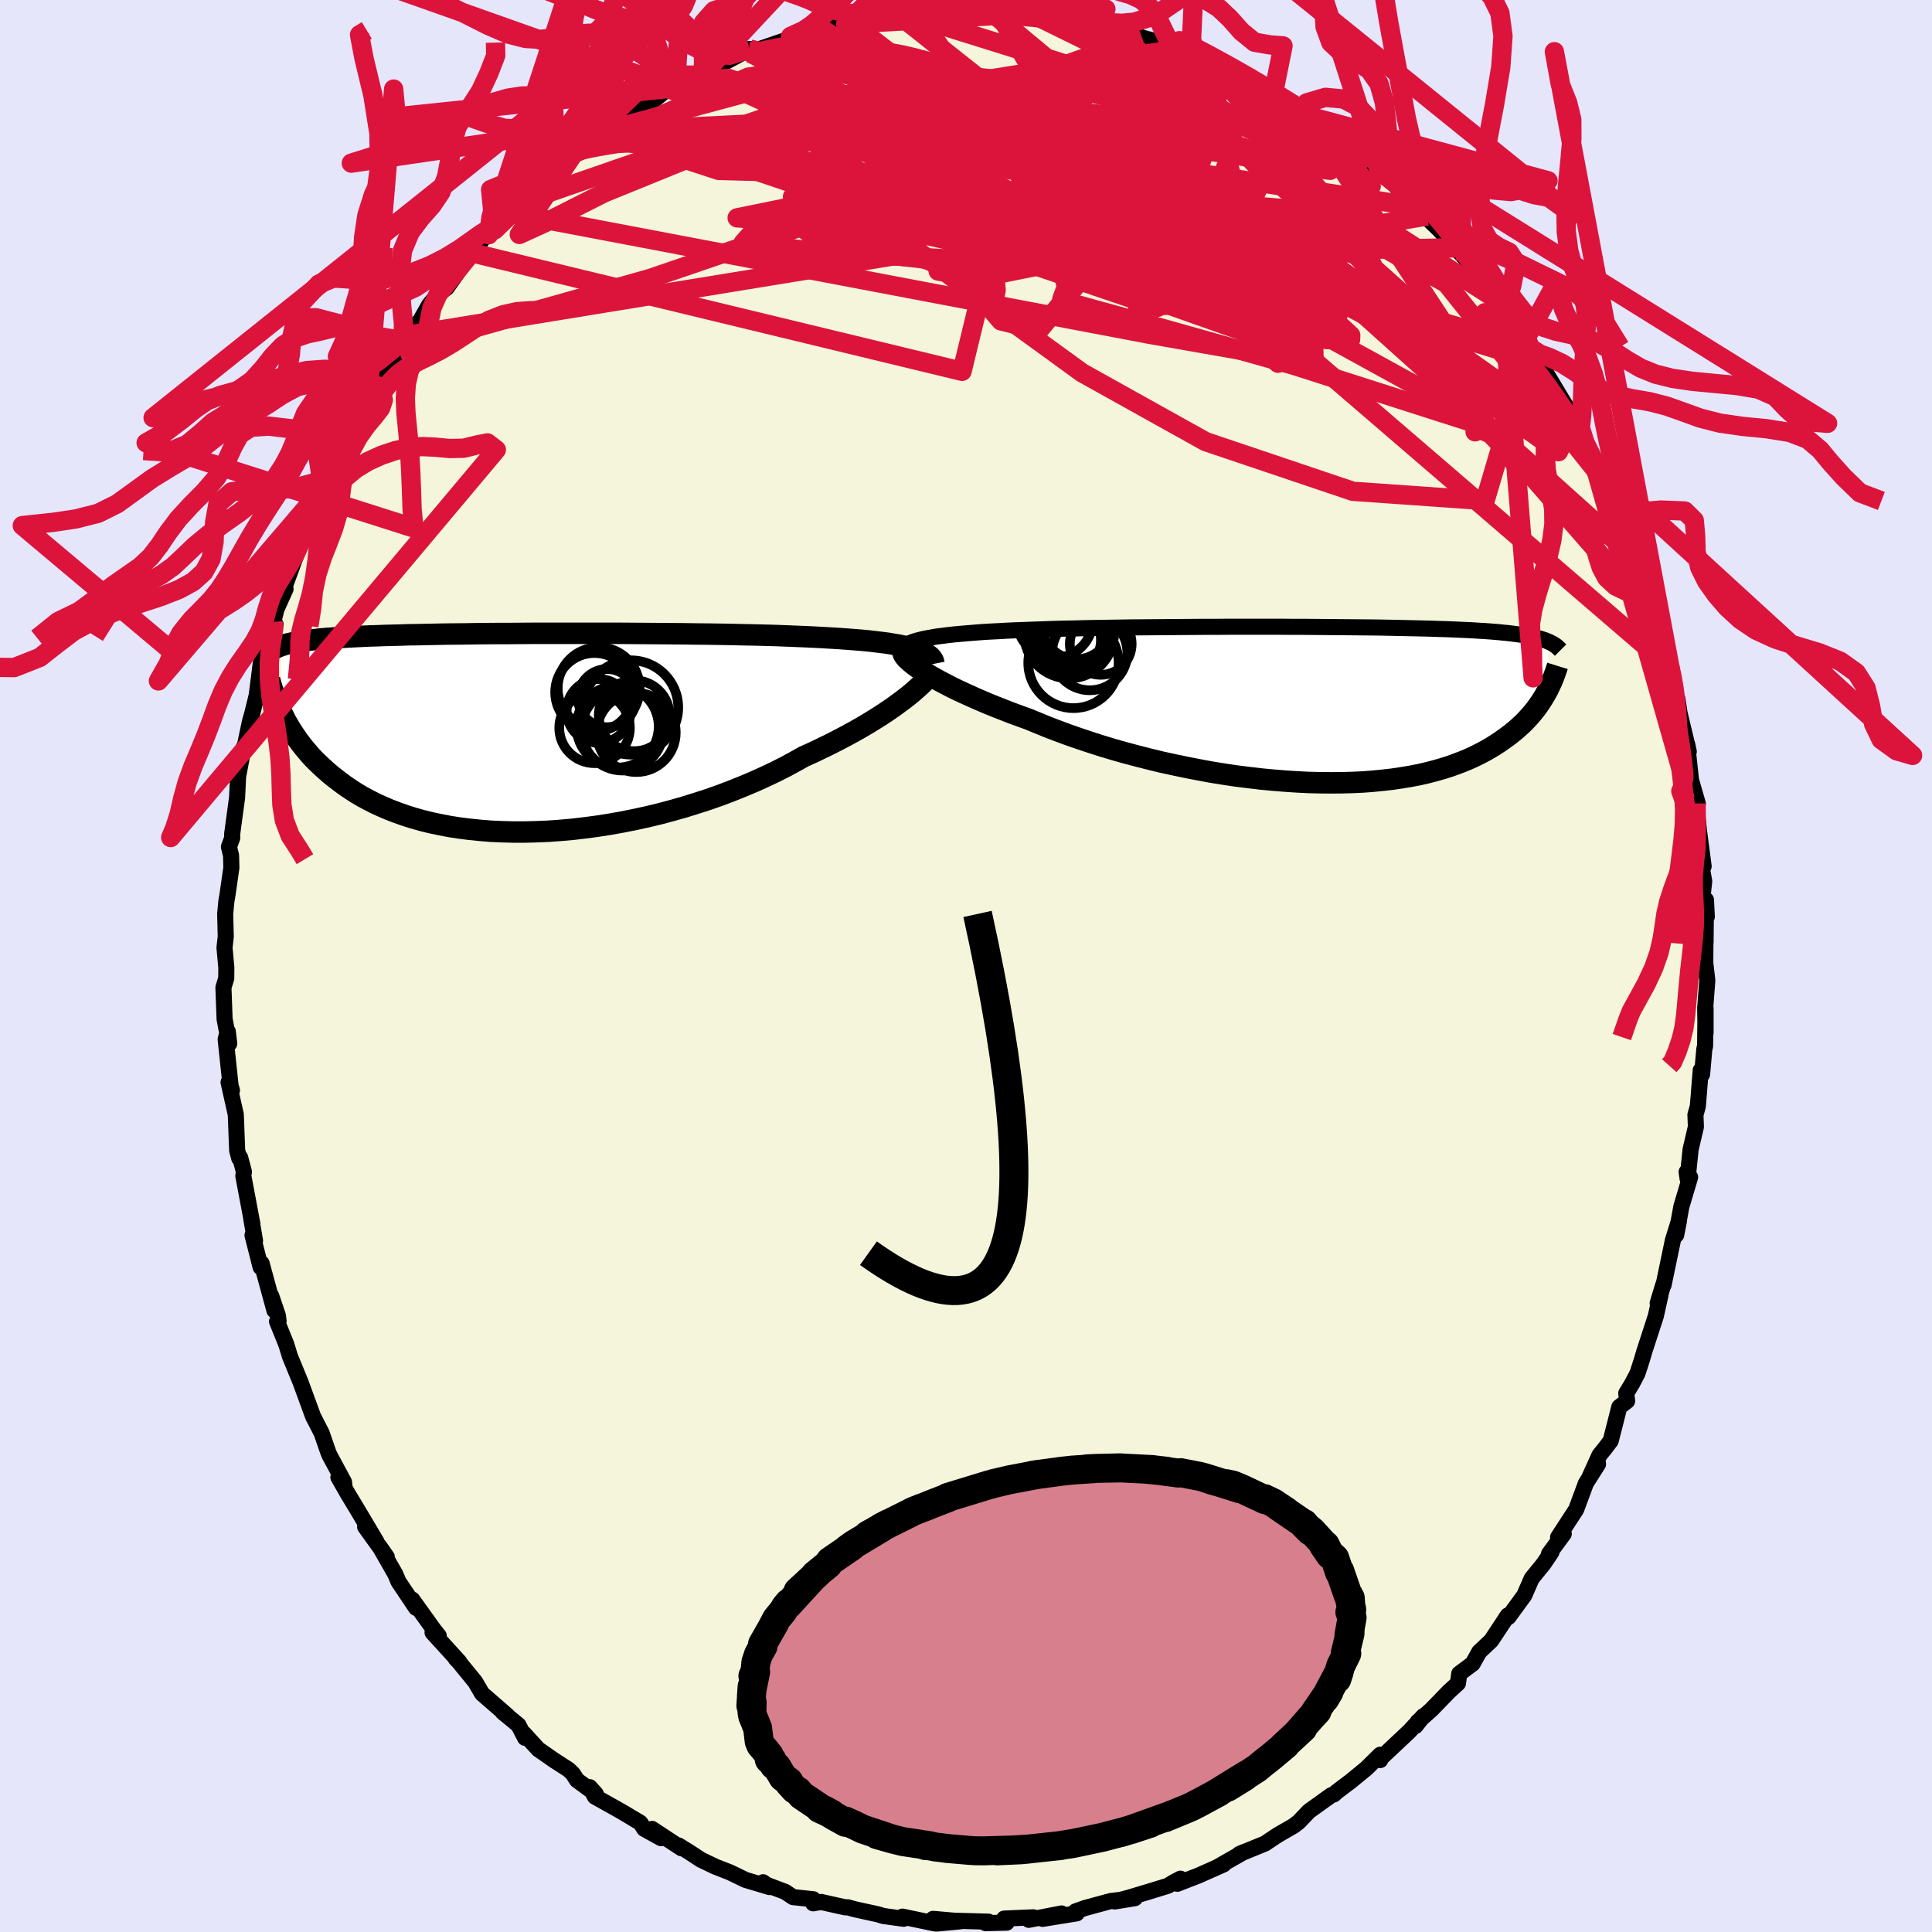<svg viewBox="-100 -100 200 200" xmlns="http://www.w3.org/2000/svg" width="500" height="500" id="face-svg">
    <defs>
      <clipPath id="leftEyeClipPath">
        <polyline points="40.93,-8.74 40.49,-8.85 40.01,-8.96 39.49,-9.07 38.94,-9.16 38.35,-9.26 37.72,-9.34 37.06,-9.42 36.37,-9.5 35.65,-9.57 34.89,-9.63 34.11,-9.69 33.29,-9.75 32.45,-9.8 31.58,-9.85 30.68,-9.9 29.77,-9.94 28.81,-9.98 27.81,-10.02 26.76,-10.06 25.68,-10.09 24.56,-10.12 23.4,-10.14 22.22,-10.17 21,-10.19 19.76,-10.21 18.5,-10.22 17.23,-10.24 15.93,-10.25 14.63,-10.26 13.32,-10.27 12,-10.28 10.68,-10.29 9.36,-10.29 8.05,-10.29 6.75,-10.29 5.45,-10.29 4.17,-10.29 2.9,-10.29 1.66,-10.29 0.43,-10.28 -0.78,-10.27 -1.96,-10.27 -3.11,-10.26 -4.23,-10.25 -5.33,-10.23 -6.39,-10.22 -7.42,-10.21 -8.42,-10.19 -9.38,-10.17 -10.31,-10.15 -11.2,-10.14 -12.06,-10.11 -12.88,-10.09 -13.67,-10.07 -14.42,-10.04 -15.14,-10.02 -15.82,-9.99 -16.47,-9.96 -17.09,-9.93 -17.68,-9.9 -18.23,-9.86 -18.76,-9.83 -19.27,-9.79 -19.75,-9.76 -20.2,-9.72 -20.64,-9.68 -21.05,-9.63 -21.44,-9.59 -21.81,-9.54 -22.16,-9.5 -22.48,-9.45 -22.79,-9.4 -23.08,-9.34 -23.35,-9.29 -23.61,-9.23 -23.84,-9.18 -24.07,-9.12 -24.28,-9.06 -24.47,-8.99 -24.35,-2 -24.16,-1.62 -23.96,-1.23 -23.74,-0.84 -23.51,-0.45 -23.26,-0.06 -23,0.34 -22.72,0.74 -22.42,1.14 -22.11,1.54 -21.77,1.94 -21.42,2.35 -21.05,2.75 -20.65,3.14 -20.23,3.54 -19.8,3.93 -19.34,4.33 -18.85,4.72 -18.34,5.11 -17.81,5.5 -17.25,5.88 -16.66,6.26 -16.03,6.63 -15.38,6.98 -14.69,7.33 -13.97,7.66 -13.22,7.98 -12.43,8.28 -11.61,8.57 -10.76,8.84 -9.87,9.09 -8.94,9.32 -7.99,9.52 -7,9.71 -5.97,9.87 -4.92,10 -3.84,10.11 -2.73,10.2 -1.59,10.25 -0.43,10.28 0.76,10.28 1.97,10.25 3.19,10.2 4.44,10.11 5.7,10 6.97,9.85 8.25,9.68 9.54,9.48 10.83,9.25 12.13,8.99 13.42,8.71 14.71,8.4 15.99,8.06 17.26,7.7 18.51,7.31 19.75,6.91 20.97,6.48 22.16,6.03 23.33,5.56 24.47,5.08 25.58,4.58 26.66,4.07 27.69,3.55 28.69,3.01 29.65,2.47 30.57,2.06 31.46,1.63 32.33,1.21 33.17,0.78 33.99,0.35 34.78,-0.08 35.54,-0.51 36.27,-0.94 36.97,-1.37 37.64,-1.79 38.27,-2.21 38.87,-2.62 39.43,-3.03 39.96,-3.42 40.45,-3.8" />
      </clipPath>
      <clipPath id="rightEyeClipPath">
        <polyline points="-40.93,-6.9 -40.44,-6.99 -39.91,-7.08 -39.34,-7.15 -38.74,-7.23 -38.1,-7.3 -37.43,-7.36 -36.72,-7.42 -35.98,-7.48 -35.21,-7.54 -34.4,-7.59 -33.58,-7.63 -32.72,-7.68 -31.84,-7.72 -30.93,-7.75 -30,-7.79 -29.02,-7.82 -27.99,-7.86 -26.93,-7.89 -25.83,-7.91 -24.7,-7.94 -23.54,-7.96 -22.35,-7.98 -21.14,-8 -19.91,-8.02 -18.65,-8.03 -17.39,-8.04 -16.11,-8.05 -14.82,-8.06 -13.52,-8.07 -12.23,-8.08 -10.93,-8.08 -9.64,-8.09 -8.35,-8.09 -7.07,-8.09 -5.8,-8.09 -4.55,-8.09 -3.31,-8.08 -2.1,-8.08 -0.9,-8.07 0.28,-8.06 1.43,-8.05 2.55,-8.04 3.64,-8.03 4.71,-8.02 5.74,-8.01 6.74,-7.99 7.71,-7.97 8.65,-7.95 9.55,-7.93 10.42,-7.91 11.25,-7.89 12.05,-7.86 12.82,-7.84 13.55,-7.81 14.24,-7.78 14.9,-7.75 15.53,-7.72 16.13,-7.68 16.7,-7.65 17.24,-7.61 17.75,-7.57 18.24,-7.53 18.7,-7.48 19.14,-7.44 19.56,-7.39 19.95,-7.34 20.33,-7.29 20.68,-7.24 21.02,-7.19 21.33,-7.13 21.63,-7.07 21.91,-7.01 22.17,-6.95 22.42,-6.88 22.65,-6.82 22.86,-6.75 23.07,-6.68 23.25,-6.6 23.43,-6.53 23.13,-1.2 22.95,-0.89 22.76,-0.58 22.56,-0.27 22.34,0.05 22.11,0.37 21.86,0.69 21.59,1.01 21.31,1.33 21.01,1.65 20.69,1.97 20.35,2.28 19.99,2.6 19.61,2.91 19.21,3.22 18.78,3.53 18.34,3.84 17.87,4.15 17.38,4.45 16.86,4.75 16.31,5.04 15.73,5.33 15.12,5.61 14.49,5.87 13.81,6.13 13.11,6.38 12.37,6.61 11.6,6.83 10.79,7.04 9.95,7.23 9.07,7.4 8.16,7.55 7.21,7.69 6.24,7.8 5.23,7.9 4.18,7.98 3.11,8.03 2.01,8.06 0.88,8.07 -0.28,8.06 -1.46,8.03 -2.66,7.97 -3.88,7.89 -5.12,7.79 -6.38,7.67 -7.65,7.52 -8.93,7.36 -10.21,7.17 -11.51,6.96 -12.8,6.72 -14.09,6.47 -15.38,6.2 -16.67,5.92 -17.94,5.61 -19.2,5.29 -20.44,4.96 -21.67,4.61 -22.87,4.25 -24.05,3.87 -25.19,3.49 -26.31,3.1 -27.39,2.7 -28.44,2.3 -29.44,1.89 -30.41,1.49 -31.32,1.16 -32.22,0.83 -33.09,0.49 -33.93,0.16 -34.74,-0.17 -35.53,-0.51 -36.28,-0.84 -37.01,-1.17 -37.7,-1.49 -38.36,-1.81 -38.98,-2.13 -39.57,-2.44 -40.12,-2.74 -40.63,-3.03 -41.1,-3.32" />
      </clipPath>
      <filter id="fuzzy">
        <feTurbulence id="turbulence" baseFrequency="0.05" numOctaves="3" type="noise" result="noise" />
        <feDisplacementMap in="SourceGraphic" in2="noise" scale="2" />
      </filter>
      <linearGradient id="rainbowGradient" x1="0%" y1="0%" x2="100%" y2="0%">
        <stop offset="0%" style="stop-color: [object Object]; stop-opacity: 1" />
        <stop offset="50%" style="stop-color: [object Object]; stop-opacity: 1" />
        <stop offset="100%" style="stop-color: [object Object]; stop-opacity: 1" />
      </linearGradient>
    </defs>
    <rect x="-100" y="-100" width="100%" height="100%" fill="rgb(230, 230, 250)" />
    <polyline id="faceContour" points="76.53,-0.31 76.74,1.49 76.52,4.37 76.56,6.93 76.56,4.38 76.51,8.29 76.43,8.61 76.2,11.21 76.06,10.79 75.76,14.52 75.51,15.41 75.56,16.65 75.01,18.99 74.7,22.02 74.6,21.32 74.96,21.86 74.05,24.92 73.52,27.84 73.81,26.36 73.18,28.38 72.21,33.03 72.17,33.03 71.6,34.91 71.9,34.03 71.41,36.24 70.22,39.9 69.96,40.79 69.51,42.17 68.96,43.22 68.35,44.23 68.44,45.03 67.63,45.65 66.74,49.15 66.11,49.98 65.58,50.63 64.57,52.86 65.43,51.56 64.17,53.55 63.17,56.25 61.61,58.65 61.29,59.14 61.88,58.78 60.35,60.86 60.6,60.69 59.78,61.9 58.56,63.4 57.79,65.16 56.16,67.39 55.82,67.62 56.09,67.23 54.37,69.83 53.13,71 52.45,72.22 51.06,73.26 50.93,74.25 49.97,75.13 48.16,77 46.76,78.24 46.53,78.68 47.34,77.66 45.9,79.22 42.98,81.97 42.88,82.2 42.88,81.65 41.44,83.07 39.83,84.39 38.4,85.47 38.08,85.76 37.81,85.84 35.5,87.5 34.45,88.6 33.92,89.01 32.29,89.95 31.31,90.6 30.96,90.84 28.29,91.93 28.74,91.73 25.97,93.31 26.67,93 24.08,94.15 21.87,95.01 22.2,94.48 21.51,94.84 20.92,95.21 18.97,95.81 16.97,96.41 15.4,96.84 17.48,96.5 15,96.79 12.31,97.52 11.33,97.87 11.46,98.07 7.92,98.64 9.89,98.08 6.5,98.74 6.98,98.48 3.95,98.61 4.21,99.03 2.03,99.08 2.33,98.93 -1.68,98.82 -3.41,98.64 -0.55,98.89 -3.06,99.13 -3.33,99.09 -6.58,98.41 -6.47,98.63 -8.57,98.34 -9.12,98.17 -11.49,97.65 -12.25,97.44 -12.49,97.45 -15,96.89 -15.82,97.03 -15.81,96.61 -17.9,96.39 -18.72,95.84 -20.95,95 -21.01,94.85 -20.34,95.35 -22.84,94.6 -24.45,93.82 -25.94,93.24 -27.44,92.52 -28.66,91.72 -29.76,91.04 -29.46,91.33 -32.5,89.33 -31.56,90.29 -33.3,89.33 -33.72,88.69 -35.73,87.49 -38.41,85.99 -38.95,85.01 -38.32,85.71 -40.27,84.28 -40.7,83.61 -41.14,83.19 -42.63,82.23 -44.28,81.08 -45.76,79.46 -45.65,79.9 -46.33,78.58 -47.96,77.24 -47.49,77.59 -50.09,75.33 -50.81,74.1 -52.51,72.02 -52.83,71.69 -52.45,72.04 -55.22,69 -54.58,69.34 -55.07,68.73 -57.33,65.58 -56.93,66.45 -58.75,63.73 -59.09,62.93 -60.72,60.08 -59.96,61.17 -62.2,58.06 -61.01,59.63 -62.96,56.35 -63.97,54.68 -64.97,52.93 -64.32,54.04 -64.39,53.42 -65.89,50.64 -66.04,50.27 -66.71,48.34 -67.5,46.8 -67.56,46.71 -68.89,43.08 -69.98,40.42 -70.36,39.18 -71.32,36.8 -71.16,36.76 -71.23,36.2 -71.93,34.13 -71.59,35.66 -72.92,30.78 -73.02,31.18 -73.86,27.87 -73.6,28.44 -73.98,26.2 -73.87,26.73 -74.81,21.73 -74.75,21.3 -75.14,19.83 -75.23,19.91 -75.45,19.1 -75.59,15.38 -76.34,12.04 -75.99,12.87 -76.13,12.39 -76.64,7.58 -76.42,6.78 -76.27,8.03 -76.75,5.5 -76.87,2.22 -76.58,1.28 -76.57,0.16 -76.76,-1.9 -76.63,-3.04 -76.69,-5.39 -76.57,-6.67 -76.45,-7.37 -76.05,-10.16 -76.08,-11.44 -76.3,-12.33 -75.96,-13.26 -75.97,-13.64 -75.45,-17.49 -75.45,-17.59 -75.35,-19.63 -74.78,-22.63 -74.67,-22.72 -74.12,-25.32 -73.9,-26.09 -73.18,-29.01 -73.45,-27.83 -73.01,-31.3 -72.09,-34.37 -71.9,-33.55 -71.47,-35.36 -71.71,-35.62 -71.38,-36.94 -70.44,-39.03 -70.49,-39.39 -69.06,-43.28 -68.85,-43.94 -67.87,-45.78 -67.34,-47.01 -66.36,-49.76 -66.24,-50.49 -66.59,-49.42 -65.33,-51.83 -64.51,-53.67 -64.44,-53.96 -62.37,-57.4 -61.92,-58.65 -62,-58.18 -60.92,-60.06 -60.89,-59.91 -60.8,-60.21 -58.72,-63.83 -58.38,-64.74 -58.41,-64.2 -57.66,-65.32 -56.48,-66.84 -55.56,-68.46 -54.65,-69.55 -53.75,-70.21 -51.19,-73.84 -50.46,-74.64 -49.88,-75.46 -49.41,-75.7 -48.8,-76.2 -47.21,-78.4 -46.12,-79.04 -47.26,-77.98 -44.55,-80.49 -43.86,-81.15 -41.79,-82.78 -42.14,-82.71 -40.28,-84.58 -41.15,-83.86 -37.92,-86.4 -36.22,-87.15 -37.52,-86.41 -36.15,-87.2 -33.87,-89.07 -34.92,-88.38 -32.76,-89.25 -30.65,-91.01 -30.92,-90.85 -30.09,-90.91 -27.55,-92.16 -27.18,-92.37 -25.65,-93.39 -25.23,-93.41 -22.39,-94.93 -22.49,-94.68 -22.34,-94.49 -21.13,-95 -18.48,-95.91 -18.16,-96.23 -16.54,-96.75 -14.63,-97.07 -16.26,-96.58 -14.94,-97.02 -12.45,-97.49 -12.36,-97.99 -10.03,-98.4 -6.89,-98.41 -6.72,-98.68 -5.62,-98.73 -5.65,-98.67 -5.02,-98.6 -2.93,-98.77 -0.14,-98.85 1.73,-99.14 0.96,-99.15 3.24,-98.85 2.18,-99.1 5.16,-98.91 6.69,-98.62 7.03,-98.67 9,-98.42 9.03,-98.27 9.81,-98.19 14.08,-97.52 14.13,-97.31 14.33,-97.51 14.22,-97.32 16.52,-96.68 16.98,-96.67 18.22,-96.11 21.21,-95.3 21.9,-94.93 22.7,-94.72 22.72,-94.57 23.74,-94.39 24.86,-93.66 27.69,-92.19 28.83,-91.86 29.35,-91.55 31.92,-90.24 31.79,-90.16 33.4,-89.12 32.67,-89.46 34.33,-88.29 34.23,-88.81 35.3,-88.07 39.44,-85.1 39.12,-85.38 40.34,-84.28 42.19,-82.75 41.75,-82.79 42.78,-82.31 45.13,-80.16 44.85,-80.1 46.79,-78.58 47.73,-77.64 47.22,-77.93 49.03,-76.18 50.68,-74.34 51.73,-73.19 52.28,-72.37 53.04,-71.57 52.51,-72.38 55.43,-68.69 54.75,-68.92 55.63,-67.74 57.2,-66.18 57.66,-65.17 58.46,-63.95 59.57,-62.52 59.15,-62.74 59.39,-62.48 61.79,-58.48 62.95,-56.58 63.49,-55.98 62.74,-56.35 64.09,-54.15 64.79,-52.83 65.04,-51.96 66.48,-49.7 66.46,-48.96 66.92,-47.69 67.69,-46.12 68.38,-44.62 68.76,-43.31 69.7,-41.83 69.62,-41.44 69.8,-40.31 71.17,-36.79 71.32,-36.23 71.46,-35.93 72.06,-33.18 72.87,-30.95 73.11,-30.23 73.37,-28.55 73.62,-26.61 73.65,-27.62 73.87,-26.17 74.82,-22.2 74.65,-22.98 75.14,-18.45 74.96,-19.57 75.76,-16.8 75.58,-16.82 75.88,-13.97 76.36,-10.32 75.88,-11.74 76.42,-8.78 76.27,-7.42 76.69,-5.11 76.6,-6.85 76.56,-2.44 76.55,-3.88 76.53,-0.31 76.74,1.49" fill="rgb(245, 245, 220)" stroke="black" stroke-width="1.667" stroke-linejoin="round" filter="url(#fuzzy)" />
    <g transform="translate(36.91 -27.03)">
      <polyline id="rightCountour" points="-40.93,-6.9 -40.44,-6.99 -39.91,-7.08 -39.34,-7.15 -38.74,-7.23 -38.1,-7.3 -37.43,-7.36 -36.72,-7.42 -35.98,-7.48 -35.21,-7.54 -34.4,-7.59 -33.58,-7.63 -32.72,-7.68 -31.84,-7.72 -30.93,-7.75 -30,-7.79 -29.02,-7.82 -27.99,-7.86 -26.93,-7.89 -25.83,-7.91 -24.7,-7.94 -23.54,-7.96 -22.35,-7.98 -21.14,-8 -19.91,-8.02 -18.65,-8.03 -17.39,-8.04 -16.11,-8.05 -14.82,-8.06 -13.52,-8.07 -12.23,-8.08 -10.93,-8.08 -9.64,-8.09 -8.35,-8.09 -7.07,-8.09 -5.8,-8.09 -4.55,-8.09 -3.31,-8.08 -2.1,-8.08 -0.9,-8.07 0.28,-8.06 1.43,-8.05 2.55,-8.04 3.64,-8.03 4.71,-8.02 5.74,-8.01 6.74,-7.99 7.71,-7.97 8.65,-7.95 9.55,-7.93 10.42,-7.91 11.25,-7.89 12.05,-7.86 12.82,-7.84 13.55,-7.81 14.24,-7.78 14.9,-7.75 15.53,-7.72 16.13,-7.68 16.7,-7.65 17.24,-7.61 17.75,-7.57 18.24,-7.53 18.7,-7.48 19.14,-7.44 19.56,-7.39 19.95,-7.34 20.33,-7.29 20.68,-7.24 21.02,-7.19 21.33,-7.13 21.63,-7.07 21.91,-7.01 22.17,-6.95 22.42,-6.88 22.65,-6.82 22.86,-6.75 23.07,-6.68 23.25,-6.6 23.43,-6.53 23.13,-1.2 22.95,-0.89 22.76,-0.58 22.56,-0.27 22.34,0.05 22.11,0.37 21.86,0.69 21.59,1.01 21.31,1.33 21.01,1.65 20.69,1.97 20.35,2.28 19.99,2.6 19.61,2.91 19.21,3.22 18.78,3.53 18.34,3.84 17.87,4.15 17.38,4.45 16.86,4.75 16.31,5.04 15.73,5.33 15.12,5.61 14.49,5.87 13.81,6.13 13.11,6.38 12.37,6.61 11.6,6.83 10.79,7.04 9.95,7.23 9.07,7.4 8.16,7.55 7.21,7.69 6.24,7.8 5.23,7.9 4.18,7.98 3.11,8.03 2.01,8.06 0.88,8.07 -0.28,8.06 -1.46,8.03 -2.66,7.97 -3.88,7.89 -5.12,7.79 -6.38,7.67 -7.65,7.52 -8.93,7.36 -10.21,7.17 -11.51,6.96 -12.8,6.72 -14.09,6.47 -15.38,6.2 -16.67,5.92 -17.94,5.61 -19.2,5.29 -20.44,4.96 -21.67,4.61 -22.87,4.25 -24.05,3.87 -25.19,3.49 -26.31,3.1 -27.39,2.7 -28.44,2.3 -29.44,1.89 -30.41,1.49 -31.32,1.16 -32.22,0.83 -33.09,0.49 -33.93,0.16 -34.74,-0.17 -35.53,-0.51 -36.28,-0.84 -37.01,-1.17 -37.7,-1.49 -38.36,-1.81 -38.98,-2.13 -39.57,-2.44 -40.12,-2.74 -40.63,-3.03 -41.1,-3.32" fill="white" stroke="white" stroke-width="0" stroke-linejoin="round" filter="url(#fuzzy)" />
    </g>
    <g transform="translate(-46.44 -24.15)">
      <polyline id="leftCountour" points="40.93,-8.74 40.49,-8.85 40.01,-8.96 39.49,-9.07 38.94,-9.16 38.35,-9.26 37.72,-9.34 37.06,-9.42 36.37,-9.5 35.65,-9.57 34.89,-9.63 34.11,-9.69 33.29,-9.75 32.45,-9.8 31.58,-9.85 30.68,-9.9 29.77,-9.94 28.81,-9.98 27.81,-10.02 26.76,-10.06 25.68,-10.09 24.56,-10.12 23.4,-10.14 22.22,-10.17 21,-10.19 19.76,-10.21 18.5,-10.22 17.23,-10.24 15.93,-10.25 14.63,-10.26 13.32,-10.27 12,-10.28 10.68,-10.29 9.36,-10.29 8.05,-10.29 6.75,-10.29 5.45,-10.29 4.17,-10.29 2.9,-10.29 1.66,-10.29 0.43,-10.28 -0.78,-10.27 -1.96,-10.27 -3.11,-10.26 -4.23,-10.25 -5.33,-10.23 -6.39,-10.22 -7.42,-10.21 -8.42,-10.19 -9.38,-10.17 -10.31,-10.15 -11.2,-10.14 -12.06,-10.11 -12.88,-10.09 -13.67,-10.07 -14.42,-10.04 -15.14,-10.02 -15.82,-9.99 -16.47,-9.96 -17.09,-9.93 -17.68,-9.9 -18.23,-9.86 -18.76,-9.83 -19.27,-9.79 -19.75,-9.76 -20.2,-9.72 -20.64,-9.68 -21.05,-9.63 -21.44,-9.59 -21.81,-9.54 -22.16,-9.5 -22.48,-9.45 -22.79,-9.4 -23.08,-9.34 -23.35,-9.29 -23.61,-9.23 -23.84,-9.18 -24.07,-9.12 -24.28,-9.06 -24.47,-8.99 -24.35,-2 -24.16,-1.62 -23.96,-1.23 -23.74,-0.84 -23.51,-0.45 -23.26,-0.06 -23,0.34 -22.72,0.74 -22.42,1.14 -22.11,1.54 -21.77,1.94 -21.42,2.35 -21.05,2.75 -20.65,3.14 -20.23,3.54 -19.8,3.93 -19.34,4.33 -18.85,4.72 -18.34,5.11 -17.81,5.5 -17.25,5.88 -16.66,6.26 -16.03,6.63 -15.38,6.98 -14.69,7.33 -13.97,7.66 -13.22,7.98 -12.43,8.28 -11.61,8.57 -10.76,8.84 -9.87,9.09 -8.94,9.32 -7.99,9.52 -7,9.71 -5.97,9.87 -4.92,10 -3.84,10.11 -2.73,10.2 -1.59,10.25 -0.43,10.28 0.76,10.28 1.97,10.25 3.19,10.2 4.44,10.11 5.7,10 6.97,9.85 8.25,9.68 9.54,9.48 10.83,9.25 12.13,8.99 13.42,8.71 14.71,8.4 15.99,8.06 17.26,7.7 18.51,7.31 19.75,6.91 20.97,6.48 22.16,6.03 23.33,5.56 24.47,5.08 25.58,4.58 26.66,4.07 27.69,3.55 28.69,3.01 29.65,2.47 30.57,2.06 31.46,1.63 32.33,1.21 33.17,0.78 33.99,0.35 34.78,-0.08 35.54,-0.51 36.27,-0.94 36.97,-1.37 37.64,-1.79 38.27,-2.21 38.87,-2.62 39.43,-3.03 39.96,-3.42 40.45,-3.8" fill="white" stroke="white" stroke-width="0" stroke-linejoin="round" filter="url(#fuzzy)" />
    </g>
    <g transform="translate(36.91 -27.03)">
      <polyline id="rightUpper" points="-43.45,-5.69 -43.4,-5.84 -43.31,-5.99 -43.17,-6.12 -42.98,-6.25 -42.75,-6.38 -42.47,-6.5 -42.15,-6.61 -41.78,-6.71 -41.38,-6.81 -40.93,-6.9 -40.44,-6.99 -39.91,-7.08 -39.34,-7.15 -38.74,-7.23 -38.1,-7.3 -37.43,-7.36 -36.72,-7.42 -35.98,-7.48 -35.21,-7.54 -34.4,-7.59 -33.58,-7.63 -32.72,-7.68 -31.84,-7.72 -30.93,-7.75 -30,-7.79 -29.02,-7.82 -27.99,-7.86 -26.93,-7.89 -25.83,-7.91 -24.7,-7.94 -23.54,-7.96 -22.35,-7.98 -21.14,-8 -19.91,-8.02 -18.65,-8.03 -17.39,-8.04 -16.11,-8.05 -14.82,-8.06 -13.52,-8.07 -12.23,-8.08 -10.93,-8.08 -9.64,-8.09 -8.35,-8.09 -7.07,-8.09 -5.8,-8.09 -4.55,-8.09 -3.31,-8.08 -2.1,-8.08 -0.9,-8.07 0.28,-8.06 1.43,-8.05 2.55,-8.04 3.64,-8.03 4.71,-8.02 5.74,-8.01 6.74,-7.99 7.71,-7.97 8.65,-7.95 9.55,-7.93 10.42,-7.91 11.25,-7.89 12.05,-7.86 12.82,-7.84 13.55,-7.81 14.24,-7.78 14.9,-7.75 15.53,-7.72 16.13,-7.68 16.7,-7.65 17.24,-7.61 17.75,-7.57 18.24,-7.53 18.7,-7.48 19.14,-7.44 19.56,-7.39 19.95,-7.34 20.33,-7.29 20.68,-7.24 21.02,-7.19 21.33,-7.13 21.63,-7.07 21.91,-7.01 22.17,-6.95 22.42,-6.88 22.65,-6.82 22.86,-6.75 23.07,-6.68 23.25,-6.6 23.43,-6.53 23.59,-6.45 23.75,-6.37 23.89,-6.29 24.02,-6.21 24.15,-6.12 24.26,-6.03 24.37,-5.94 24.46,-5.85 24.55,-5.76 24.64,-5.67" fill="none" stroke="black" stroke-width="1.667" stroke-linejoin="round" filter="url(#fuzzy)" />
      <polyline id="rightLower" points="-43.45,-5.44 -43.42,-5.31 -43.34,-5.15 -43.22,-4.98 -43.05,-4.78 -42.83,-4.58 -42.57,-4.35 -42.27,-4.11 -41.92,-3.86 -41.53,-3.59 -41.1,-3.32 -40.63,-3.03 -40.12,-2.74 -39.57,-2.44 -38.98,-2.13 -38.36,-1.81 -37.7,-1.49 -37.01,-1.17 -36.28,-0.84 -35.53,-0.51 -34.74,-0.17 -33.93,0.16 -33.09,0.49 -32.22,0.83 -31.32,1.16 -30.41,1.49 -29.44,1.89 -28.44,2.3 -27.39,2.7 -26.31,3.1 -25.19,3.49 -24.05,3.87 -22.87,4.25 -21.67,4.61 -20.44,4.96 -19.2,5.29 -17.94,5.61 -16.67,5.92 -15.38,6.2 -14.09,6.47 -12.8,6.72 -11.51,6.96 -10.21,7.17 -8.93,7.36 -7.65,7.52 -6.38,7.67 -5.12,7.79 -3.88,7.89 -2.66,7.97 -1.46,8.03 -0.28,8.06 0.88,8.07 2.01,8.06 3.11,8.03 4.18,7.98 5.23,7.9 6.24,7.8 7.21,7.69 8.16,7.55 9.07,7.4 9.95,7.23 10.79,7.04 11.6,6.83 12.37,6.61 13.11,6.38 13.81,6.13 14.49,5.87 15.12,5.61 15.73,5.33 16.31,5.04 16.86,4.75 17.38,4.45 17.87,4.15 18.34,3.84 18.78,3.53 19.21,3.22 19.61,2.91 19.99,2.6 20.35,2.28 20.69,1.97 21.01,1.65 21.31,1.33 21.59,1.01 21.86,0.69 22.11,0.37 22.34,0.05 22.56,-0.27 22.76,-0.58 22.95,-0.89 23.13,-1.2 23.29,-1.5 23.44,-1.8 23.58,-2.1 23.72,-2.39 23.84,-2.68 23.95,-2.96 24.05,-3.24 24.15,-3.51 24.24,-3.78 24.32,-4.04" fill="none" stroke="black" stroke-width="2.222" stroke-linejoin="round" filter="url(#fuzzy)" />
      <circle r="4.14" cx="-26.366" cy="-7.984" stroke="black" fill="none" stroke-width="1.0" filter="url(#fuzzy)" clip-path="url(#rightEyeClipPath)" /><circle r="3.896" cx="-24.101" cy="-5.409" stroke="black" fill="none" stroke-width="1.0" filter="url(#fuzzy)" clip-path="url(#rightEyeClipPath)" /><circle r="3.558" cx="-25.476" cy="-8.289" stroke="black" fill="none" stroke-width="1.0" filter="url(#fuzzy)" clip-path="url(#rightEyeClipPath)" /><circle r="3.932" cx="-27.711" cy="-8.799" stroke="black" fill="none" stroke-width="1.0" filter="url(#fuzzy)" clip-path="url(#rightEyeClipPath)" /><circle r="3.442" cx="-26.381" cy="-6.714" stroke="black" fill="none" stroke-width="1.0" filter="url(#fuzzy)" clip-path="url(#rightEyeClipPath)" /><circle r="4.678" cx="-25.786" cy="-4.344" stroke="black" fill="none" stroke-width="1.0" filter="url(#fuzzy)" clip-path="url(#rightEyeClipPath)" /><circle r="3.608" cx="-25.951" cy="-7.674" stroke="black" fill="none" stroke-width="1.0" filter="url(#fuzzy)" clip-path="url(#rightEyeClipPath)" /><circle r="3.202" cx="-22.961" cy="-6.314" stroke="black" fill="none" stroke-width="1.0" filter="url(#fuzzy)" clip-path="url(#rightEyeClipPath)" /><circle r="4.652" cx="-26.236" cy="-7.394" stroke="black" fill="none" stroke-width="1.0" filter="url(#fuzzy)" clip-path="url(#rightEyeClipPath)" /><circle r="3.266" cx="-25.736" cy="-6.744" stroke="black" fill="none" stroke-width="1.0" filter="url(#fuzzy)" clip-path="url(#rightEyeClipPath)" />
      </g>
    <g transform="translate(-46.44 -24.15)">
      <polyline id="leftUpper" points="43.13,-7.13 43.09,-7.33 43.02,-7.52 42.9,-7.7 42.74,-7.88 42.54,-8.04 42.3,-8.2 42.01,-8.34 41.69,-8.48 41.33,-8.61 40.93,-8.74 40.49,-8.85 40.01,-8.96 39.49,-9.07 38.94,-9.16 38.35,-9.26 37.72,-9.34 37.06,-9.42 36.37,-9.5 35.65,-9.57 34.89,-9.63 34.11,-9.69 33.29,-9.75 32.45,-9.8 31.58,-9.85 30.68,-9.9 29.77,-9.94 28.81,-9.98 27.81,-10.02 26.76,-10.06 25.68,-10.09 24.56,-10.12 23.4,-10.14 22.22,-10.17 21,-10.19 19.76,-10.21 18.5,-10.22 17.23,-10.24 15.93,-10.25 14.63,-10.26 13.32,-10.27 12,-10.28 10.68,-10.29 9.36,-10.29 8.05,-10.29 6.75,-10.29 5.45,-10.29 4.17,-10.29 2.9,-10.29 1.66,-10.29 0.43,-10.28 -0.78,-10.27 -1.96,-10.27 -3.11,-10.26 -4.23,-10.25 -5.33,-10.23 -6.39,-10.22 -7.42,-10.21 -8.42,-10.19 -9.38,-10.17 -10.31,-10.15 -11.2,-10.14 -12.06,-10.11 -12.88,-10.09 -13.67,-10.07 -14.42,-10.04 -15.14,-10.02 -15.82,-9.99 -16.47,-9.96 -17.09,-9.93 -17.68,-9.9 -18.23,-9.86 -18.76,-9.83 -19.27,-9.79 -19.75,-9.76 -20.2,-9.72 -20.64,-9.68 -21.05,-9.63 -21.44,-9.59 -21.81,-9.54 -22.16,-9.5 -22.48,-9.45 -22.79,-9.4 -23.08,-9.34 -23.35,-9.29 -23.61,-9.23 -23.84,-9.18 -24.07,-9.12 -24.28,-9.06 -24.47,-8.99 -24.65,-8.93 -24.82,-8.86 -24.98,-8.79 -25.12,-8.72 -25.26,-8.65 -25.39,-8.58 -25.5,-8.51 -25.61,-8.43 -25.71,-8.35 -25.8,-8.27" fill="none" stroke="black" stroke-width="2.222" stroke-linejoin="round" filter="url(#fuzzy)" />
      <polyline id="leftLower" points="43.14,-6.68 43.06,-6.49 42.94,-6.28 42.77,-6.04 42.56,-5.78 42.31,-5.5 42.02,-5.19 41.69,-4.87 41.31,-4.53 40.9,-4.17 40.45,-3.8 39.96,-3.42 39.43,-3.03 38.87,-2.62 38.27,-2.21 37.64,-1.79 36.97,-1.37 36.27,-0.94 35.54,-0.51 34.78,-0.08 33.99,0.35 33.17,0.78 32.33,1.21 31.46,1.63 30.57,2.06 29.65,2.47 28.69,3.01 27.69,3.55 26.66,4.07 25.58,4.58 24.47,5.08 23.33,5.56 22.16,6.03 20.97,6.48 19.75,6.91 18.51,7.31 17.26,7.7 15.99,8.06 14.71,8.4 13.42,8.71 12.13,8.99 10.83,9.25 9.54,9.48 8.25,9.68 6.97,9.85 5.7,10 4.44,10.11 3.19,10.2 1.97,10.25 0.76,10.28 -0.43,10.28 -1.59,10.25 -2.73,10.2 -3.84,10.11 -4.92,10 -5.97,9.87 -7,9.71 -7.99,9.52 -8.94,9.32 -9.87,9.09 -10.76,8.84 -11.61,8.57 -12.43,8.28 -13.22,7.98 -13.97,7.66 -14.69,7.33 -15.38,6.98 -16.03,6.63 -16.66,6.26 -17.25,5.88 -17.81,5.5 -18.34,5.11 -18.85,4.72 -19.34,4.33 -19.8,3.93 -20.23,3.54 -20.65,3.14 -21.05,2.75 -21.42,2.35 -21.77,1.94 -22.11,1.54 -22.42,1.14 -22.72,0.74 -23,0.34 -23.26,-0.06 -23.51,-0.45 -23.74,-0.84 -23.96,-1.23 -24.16,-1.62 -24.35,-2 -24.52,-2.37 -24.69,-2.74 -24.84,-3.1 -24.99,-3.46 -25.12,-3.81 -25.24,-4.16 -25.36,-4.5 -25.46,-4.83 -25.56,-5.16 -25.65,-5.48" fill="none" stroke="black" stroke-width="2.222" stroke-linejoin="round" filter="url(#fuzzy)" />
      <circle r="4.088" cx="12.305" cy="-0.016" stroke="black" fill="none" stroke-width="1.0" filter="url(#fuzzy)" clip-path="url(#leftEyeClipPath)" /><circle r="4.88" cx="11.77" cy="-2.611" stroke="black" fill="none" stroke-width="1.0" filter="url(#fuzzy)" clip-path="url(#leftEyeClipPath)" /><circle r="3.668" cx="12.09" cy="-1.756" stroke="black" fill="none" stroke-width="1.0" filter="url(#fuzzy)" clip-path="url(#leftEyeClipPath)" /><circle r="4.242" cx="8.415" cy="-4.601" stroke="black" fill="none" stroke-width="1.0" filter="url(#fuzzy)" clip-path="url(#leftEyeClipPath)" /><circle r="3.308" cx="8.41" cy="-2.251" stroke="black" fill="none" stroke-width="1.0" filter="url(#fuzzy)" clip-path="url(#leftEyeClipPath)" /><circle r="4.242" cx="10.875" cy="-0.326" stroke="black" fill="none" stroke-width="1.0" filter="url(#fuzzy)" clip-path="url(#leftEyeClipPath)" /><circle r="4.07" cx="7.98" cy="-4.181" stroke="black" fill="none" stroke-width="1.0" filter="url(#fuzzy)" clip-path="url(#leftEyeClipPath)" /><circle r="3.01" cx="9.29" cy="-3.581" stroke="black" fill="none" stroke-width="1.0" filter="url(#fuzzy)" clip-path="url(#leftEyeClipPath)" /><circle r="3.656" cx="7.99" cy="-0.501" stroke="black" fill="none" stroke-width="1.0" filter="url(#fuzzy)" clip-path="url(#leftEyeClipPath)" /><circle r="4.25" cx="10.38" cy="-0.641" stroke="black" fill="none" stroke-width="1.0" filter="url(#fuzzy)" clip-path="url(#leftEyeClipPath)" />
    </g>
    <g id="hairs">
      <polyline points="-51.19,-73.84 -0.41,-61.56 1.47,-69.32 -0.03,-76.9 -3.85,-80.62 -10.27,-81.11 -15.36,-79.32 -15.54,-76.4 -10.65,-73.9 -3.2,-73.06 4.2,-74.07 10.43,-76.05 15.2,-77.97 17.08,-79.6 13.02,-81.4 1.47,-83.64 -8.87,-86.5 18.22,-96.11" fill="none" stroke="rgb(220, 20, 60)" stroke-width="2" stroke-linejoin="round" filter="url(#fuzzy)" /><polyline points="-14.94,-97.02 33.93,-65.76 33.16,-64.13 14.24,-70.81 -3.81,-76.95 -14.28,-80.38 -16.42,-81.03 -11.36,-79.64 -1.39,-77.6 9.91,-76.5 18.6,-77.25 22.02,-79.56 20.3,-82.35 16.43,-84.79 12.85,-86.82 2.53,-88.38 -37.92,-86.4" fill="none" stroke="rgb(220, 20, 60)" stroke-width="2" stroke-linejoin="round" filter="url(#fuzzy)" /><polyline points="16.52,-96.68 17.86,-84.85 4.89,-84.24 4.27,-84.46 10.43,-84.14 15.18,-84.33 15.67,-85.42 13.07,-86.56 9.8,-86.37 7.82,-83.87 7.91,-79.26 9.36,-74.07 10.4,-70.34 9.92,-69.03 10.12,-68.84 16.84,-66.99 33.91,-62.19 54.24,-55.68 71.46,-35.93" fill="none" stroke="rgb(220, 20, 60)" stroke-width="2" stroke-linejoin="round" filter="url(#fuzzy)" /><polyline points="-22.49,-94.68 13.27,-90.62 25.11,-85.4 22.67,-78.6 11.91,-73.35 1.31,-71.23 -2.88,-71.94 -0.22,-74.49 5.27,-77.93 8.92,-81.44 8.51,-84.32 5.14,-86.14 2.03,-86.87 2.49,-86.8 7.87,-86.26 16.97,-85.36 26.83,-84.13 34.45,-82.81 37.7,-82.37 34.75,-84.32 22.86,-89.44 -6.72,-98.68" fill="none" stroke="rgb(220, 20, 60)" stroke-width="2" stroke-linejoin="round" filter="url(#fuzzy)" /><polyline points="-57.66,-65.32 -5.3,-73.87 -6.75,-82.09 -14.21,-86.52 -15.47,-89.13 -11.27,-90.5 -5.21,-90.1 0.12,-87.77 3.88,-84.31 6.46,-80.96 8.57,-78.58 10.54,-77.24 11.94,-76.49 11.96,-75.94 10.05,-75.54 6.52,-75.31 2.61,-74.88 0.12,-73.44 0.49,-70.43 3.62,-66.78 7.56,-65.81 12.39,-71.66 47.73,-77.64" fill="none" stroke="rgb(220, 20, 60)" stroke-width="2" stroke-linejoin="round" filter="url(#fuzzy)" /><polyline points="2.18,-99.1 11.26,-91.55 5.83,-87.15 5.4,-82.22 6.79,-78.33 6.82,-75.88 4.96,-74.46 2.05,-73.68 -0.09,-73.3 0.67,-73.09 5.41,-72.88 13.09,-72.57 20.71,-72.18 24.56,-71.89 21.85,-71.95 12.16,-72.44 -1.99,-73.2 -15.58,-73.96 -23.06,-74.87 -21.5,-76.62 -14.18,-79.5 -11.9,-81.99 -25.61,-82.36 -37.92,-86.4" fill="none" stroke="rgb(220, 20, 60)" stroke-width="2" stroke-linejoin="round" filter="url(#fuzzy)" /><polyline points="50.68,-74.34 16.64,-73.76 23.8,-74.21 28.17,-78.99 26.75,-84.73 24,-89.04 22.83,-91.19 23.7,-91.32 25.64,-89.85 27.23,-87.21 27.37,-83.82 25.8,-80.13 23.21,-76.67 20.77,-74.04 19.34,-72.88 18.87,-73.65 18.36,-76.39 16.44,-80.4 12.08,-84.29 5.06,-86.59 -3.8,-86.89 -12.21,-86.76 -16.79,-88.65 -18.57,-91.52 -37.52,-86.41" fill="none" stroke="rgb(220, 20, 60)" stroke-width="2" stroke-linejoin="round" filter="url(#fuzzy)" /><polyline points="-27.18,-92.37 29.75,-66.19 37.43,-64.84 24.17,-73.54 7.26,-81.65 -5.91,-86.17 -12.97,-87.71 -13.8,-87.35 -10.07,-85.73 -5.29,-83.43 -3.92,-81.24 -8.88,-79.69 -18.25,-78.56 -23.69,-77.45 -13.5,-76.72 18.84,-75.65 58.46,-63.95" fill="none" stroke="rgb(220, 20, 60)" stroke-width="2" stroke-linejoin="round" filter="url(#fuzzy)" /><polyline points="3.24,-98.85 17.21,-75.21 9.13,-75.93 10.55,-79.88 15.11,-82.57 15.33,-84.35 9.57,-85.51 0.17,-85.93 -9.43,-85.71 -16.62,-85.31 -20.26,-85.14 -20.35,-85.29 -17.21,-85.53 -11.11,-85.49 -2.64,-84.79 6.69,-82.96 14.95,-79.49 21.25,-74.09 26.74,-67.47 32.3,-62.4 32.51,-64.12 12.55,-76.65 -37.52,-86.41" fill="none" stroke="rgb(220, 20, 60)" stroke-width="2" stroke-linejoin="round" filter="url(#fuzzy)" /><polyline points="-41.15,-83.86 -22.53,-92.02 -11.44,-93.46 -5.78,-91.12 -4.42,-87.49 -2.83,-84.51 1.98,-82.87 9.29,-82.42 16.28,-82.86 20.56,-83.99 21.58,-85.42 20.66,-86.39 19.69,-86.03 19.39,-84.05 18.57,-81.14 16.05,-78.78 11.15,-79.68 -22.34,-94.49" fill="none" stroke="rgb(220, 20, 60)" stroke-width="2" stroke-linejoin="round" filter="url(#fuzzy)" /><polyline points="-22.39,-94.93 7.75,-86.96 12.69,-81.96 6.01,-84.16 -0.09,-88.18 -3.36,-91.16 -5.2,-92.74 -6.57,-93.36 -7.44,-93.23 -7.79,-92.26 -7.94,-90.45 -8.17,-88.13 -8.14,-85.92 -6.75,-84.31 -2.71,-83.33 4.39,-82.45 13.02,-81.27 19.12,-80.4 17.1,-81.68 3.61,-85.97 -17.97,-88.8 -46.12,-79.04" fill="none" stroke="rgb(220, 20, 60)" stroke-width="2" stroke-linejoin="round" filter="url(#fuzzy)" /><polyline points="72.87,-30.95 25.22,-71.94 -1.29,-82.09 -13.87,-82.13 -17.96,-79.62 -17.58,-76.96 -15.67,-75.4 -13.89,-75.64 -12.36,-77.45 -10.38,-79.9 -7.53,-81.92 -4.08,-82.8 -0.45,-82.36 3.56,-80.69 8.84,-78.05 16.19,-74.8 25.15,-71.53 33.61,-68.9 38.59,-67.58 37.98,-68.07 32.48,-70.65 26.88,-74.86 28.76,-78.53 41.29,-77.74 55.43,-68.69" fill="none" stroke="rgb(220, 20, 60)" stroke-width="2" stroke-linejoin="round" filter="url(#fuzzy)" /><polyline points="59.39,-62.48 13.66,-76.55 11.77,-80.14 15.8,-77.23 19.98,-72.93 21.87,-71 19.97,-72.27 15.86,-75.41 13.14,-78.54 14.34,-80.48 19.15,-81.03 24.95,-80.75 28.93,-80.38 29.89,-80.24 28.8,-79.93 27.85,-78.5 28.84,-75.25 32.07,-70.42 35.97,-65.4 36.04,-62.4 19.01,-65.39 -47.26,-77.98" fill="none" stroke="rgb(220, 20, 60)" stroke-width="2" stroke-linejoin="round" filter="url(#fuzzy)" /><polyline points="64.09,-54.15 27.17,-77.2 25.58,-78.49 33.24,-71.39 39.83,-65.28 39.81,-64.84 32.75,-69.51 21.92,-76.24 11.53,-82.25 4.39,-86.32 1.25,-88.51 1.41,-89.42 3.89,-89.43 8.19,-88.58 13.97,-86.73 20.27,-84.1 25.01,-81.46 25.97,-79.8 23.29,-79.26 22.03,-78.12 30.66,-73.06 51.15,-62.09 64.79,-52.83" fill="none" stroke="rgb(220, 20, 60)" stroke-width="2" stroke-linejoin="round" filter="url(#fuzzy)" /><polyline points="64.09,-54.15 24.41,-82.22 15.09,-88.58 17.26,-86.12 20.37,-82.08 22.41,-78.99 24.47,-77.43 26.85,-77.48 28.79,-78.59 29.61,-79.6 29,-79.39 26.49,-77.87 21.27,-76.17 13.01,-75.88 3.25,-77.79 -4.24,-80.87 -4.79,-82.58 5.1,-80.02 26.2,-71.27 53.5,-56.26 69.7,-41.83" fill="none" stroke="rgb(220, 20, 60)" stroke-width="2" stroke-linejoin="round" filter="url(#fuzzy)" /><polyline points="14.13,-97.31 44.99,-69.76 51.2,-64.05 48.76,-65.13 44.83,-68.47 40.96,-72.95 36.35,-78.14 30.44,-83.13 23.75,-86.71 17.43,-88.04 12.41,-87.21 8.68,-85.22 5.36,-83.28 2.08,-81.71 0.95,-79.39 6.46,-74.83 18.8,-68.99 19.85,-68.19 -36.15,-87.2" fill="none" stroke="rgb(220, 20, 60)" stroke-width="2" stroke-linejoin="round" filter="url(#fuzzy)" /><polyline points="-5.02,-98.6 1.6,-88.8 9.77,-81.94 12.65,-80.32 14.5,-79.79 15.32,-79.01 13.68,-78.8 10.1,-79.97 7.12,-82.2 7.08,-84.18 10.05,-84.47 13.49,-82.55 14.04,-79.36 10.11,-76.93 3.99,-76.94 1.66,-78.99 9.12,-80.24 26.01,-78.19 39.7,-76.75 24.86,-93.66" fill="none" stroke="rgb(220, 20, 60)" stroke-width="2" stroke-linejoin="round" filter="url(#fuzzy)" /><polyline points="-36.15,-87.2 13.42,-77.38 19.99,-69.93 18.06,-67.45 16.99,-70.62 16.82,-76.4 18.24,-80.58 22.27,-80.66 27.93,-76.95 32.14,-71.97 31.6,-68.67 24.86,-68.79 13.23,-72.38 0.86,-78.27 -5.72,-84.81 -0.17,-90.08 16.27,-92.48 24.86,-93.66" fill="none" stroke="rgb(220, 20, 60)" stroke-width="2" stroke-linejoin="round" filter="url(#fuzzy)" /><polyline points="69.7,-41.83 38.26,-70.07 38.58,-74.33 41.93,-72.88 43.25,-69.95 40.52,-68.87 33.09,-71.67 23.5,-77.34 16.4,-82.75 15.32,-84.85 20.71,-82.26 30.53,-75.6 42.06,-67.09 52.92,-59.26 61.33,-53.24 62.95,-56.58" fill="none" stroke="rgb(220, 20, 60)" stroke-width="2" stroke-linejoin="round" filter="url(#fuzzy)" /><polyline points="-40.28,-84.58 -46.24,-75.73 -43.54,-76.96 -37.44,-80.04 -26.87,-84.34 -13.54,-88.49 -0.12,-90.84 11.67,-90.68 21.12,-88.47 27.76,-85.26 30.91,-81.99 29.69,-79.32 23.71,-77.8 15.04,-77.55 9.99,-77.61 12.33,-78.92 -12.36,-97.99" fill="none" stroke="rgb(220, 20, 60)" stroke-width="2" stroke-linejoin="round" filter="url(#fuzzy)" /><polyline points="21.9,-94.93 -13.05,-89.34 -11.36,-87.93 1.88,-85.08 11.7,-81.02 14.48,-76.89 13.25,-73.72 12.07,-72.34 12.85,-72.98 14.68,-75.2 14.96,-78.3 12.43,-81.27 10.51,-82.12 15.51,-78.56 23.3,-74.45 -6.89,-98.41" fill="none" stroke="rgb(220, 20, 60)" stroke-width="2" stroke-linejoin="round" filter="url(#fuzzy)" /><polyline points="-58.72,-63.83 -32.69,-71.18 -6.72,-80.07 6.76,-86.6 12.06,-89.52 11.88,-90 7.79,-89.69 1.47,-89.33 -5.47,-88.59 -11.57,-86.77 -15.35,-83.63 -15.51,-79.81 -11.94,-76.36 -6.32,-73.9 -1.25,-72.08 1.68,-70.01 2.77,-68.19 3.12,-69.96 2.35,-79.28 -22.49,-94.68" fill="none" stroke="rgb(220, 20, 60)" stroke-width="2" stroke-linejoin="round" filter="url(#fuzzy)" /><polyline points="16.52,-96.68 0.42,-83.08 6.45,-77.54 11.86,-77.05 13.95,-77.58 11.9,-77.78 7.45,-77.43 3.36,-76.65 1.03,-75.75 -0.2,-75.14 -1.86,-75.14 -4.74,-75.78 -8.04,-76.78 -10,-77.46 -9.1,-76.83 -4.92,-73.96 2.2,-68.54 12.03,-61.4 24.81,-54.28 40.05,-49.14 53.74,-48.18 56.14,-56.31 35.3,-88.07" fill="none" stroke="rgb(220, 20, 60)" stroke-width="2" stroke-linejoin="round" filter="url(#fuzzy)" /><polyline points="46.79,-78.58 6.48,-84.76 -4.28,-87.35 -11.97,-86.71 -15.06,-84.1 -12.01,-80.44 -4.89,-76.63 2.91,-73.82 8.26,-73.12 9.67,-74.87 8.94,-78.29 10.62,-81.93 17.67,-84.77 26.55,-87 31.12,-88.6 40.34,-84.28" fill="none" stroke="rgb(220, 20, 60)" stroke-width="2" stroke-linejoin="round" filter="url(#fuzzy)" /><polyline points="66.48,-49.7 49.74,-70.65 36.71,-78.08 23.72,-79.18 12.24,-77.95 3.44,-77.01 -1.18,-77.16 -0.61,-77.87 4.17,-78.45 10.33,-78.73 14.73,-79.04 15.68,-79.65 13.55,-80.36 10.06,-80.53 6.94,-79.59 5.15,-77.55 4.99,-75.13 6.85,-73.33 11.32,-72.79 18.11,-73.39 25.06,-74.48 29.29,-75.44 31.14,-76.05 35.54,-77.35 31.92,-90.24" fill="none" stroke="rgb(220, 20, 60)" stroke-width="2" stroke-linejoin="round" filter="url(#fuzzy)" /><polyline points="6.69,-98.62 24.71,-89.76 34.81,-83.51 33.28,-83.36 25.13,-85.8 15.2,-88.01 5.84,-89.04 -1.87,-88.77 -6.65,-87.06 -6.74,-83.89 -1.33,-79.76 7.51,-75.6 15.36,-71.83 20.6,-68.39 27.22,-69.14 14.13,-97.31" fill="none" stroke="rgb(220, 20, 60)" stroke-width="2" stroke-linejoin="round" filter="url(#fuzzy)" /><polyline points="75.58,-16.82 75.61,-14.17 75.57,-12.19 75.4,-10.64 75.28,-9.23 75.29,-7.9 75.36,-6.64 75.41,-5.39 75.39,-4.11 75.28,-2.7 75.11,-1.15 74.92,0.51 74.76,2.19 74.62,3.76 74.49,5.17 74.32,6.41 74.03,7.61 73.62,8.83 73.15,9.93 72.8,10.32" fill="none" stroke="rgb(220, 20, 60)" stroke-width="2" stroke-linejoin="round" filter="url(#fuzzy)" /><polyline points="1.73,-99.14 1.79,-98.64 2.49,-98.52 3.47,-98.45 4.61,-98.38 5.79,-98.31 6.97,-98.21 8.13,-98.07 9.3,-97.88 10.47,-97.64 11.62,-97.37 12.71,-97.07 13.72,-96.74 14.68,-96.36 15.64,-95.92 16.65,-95.4 17.74,-94.79 18.86,-94.14 19.98,-93.5 21,-92.94 21.9,-92.5 22.73,-92.16 23.66,-91.73 24.93,-90.97 26.92,-89.6" fill="none" stroke="rgb(220, 20, 60)" stroke-width="2" stroke-linejoin="round" filter="url(#fuzzy)" /><polyline points="-28.2,-104.4 -25.97,-104.29 -24.81,-103.91 -23.78,-103.46 -22.5,-102.78 -21.04,-101.98 -19.58,-101.27 -18.26,-100.76 -17.14,-100.37 -16.16,-99.98 -15.2,-99.54 -14.12,-99.1 -12.86,-98.75 -11.34,-98.51 -9.44,-98.4 -6.89,-98.41" fill="none" stroke="rgb(220, 20, 60)" stroke-width="2" stroke-linejoin="round" filter="url(#fuzzy)" /><polyline points="-10.03,-98.4 -7.99,-99.07 -6.91,-99.81 -6.11,-100.74 -5.25,-101.85 -4.16,-103.07 -2.87,-104.21 -1.49,-105.02 -0.15,-105.33 1.09,-105.15 2.26,-104.67 3.4,-104.16 4.56,-103.86 5.77,-103.89 7.04,-104.32 8.38,-105.17 9.79,-106.4 11.29,-107.91 12.83,-109.48 14.31,-110.81 15.59,-111.65 16.63,-112.03 17.64,-112.49 18.93,-113.59 20.23,-115.16" fill="none" stroke="rgb(220, 20, 60)" stroke-width="2" stroke-linejoin="round" filter="url(#fuzzy)" /><polyline points="11.6,-126.29 10.58,-122.52 9.25,-121.27 7.81,-120.18 6.3,-118.32 4.85,-115.89 3.51,-113.49 2.28,-111.52 1.04,-110.05 -0.28,-108.84 -1.68,-107.58 -3.08,-106.14 -4.36,-104.63 -5.43,-103.24 -6.34,-102.04 -7.27,-101.02 -8.47,-100.16 -10.21,-99.28 -12.36,-97.99" fill="none" stroke="rgb(220, 20, 60)" stroke-width="2" stroke-linejoin="round" filter="url(#fuzzy)" /><polyline points="10.79,-118.05 8.98,-116.91 7.51,-116.24 6.01,-114.93 4.6,-113.42 3.34,-112.16 2.17,-111.18 0.97,-110.23 -0.34,-109.07 -1.74,-107.65 -3.15,-106.16 -4.43,-104.86 -5.54,-103.93 -6.54,-103.28 -7.54,-102.53 -8.73,-101.33 -10.17,-99.72 -11.65,-98.29 -12.45,-97.49 14.48,-99.06 14.41,-99.04 13.85,-99.04 12.78,-99.09 11.47,-99.2 10.16,-99.33 8.92,-99.45 7.73,-99.54 6.56,-99.59 5.41,-99.6 4.28,-99.57 3.16,-99.51 2.06,-99.44 0.91,-99.36 -0.3,-99.29 -1.57,-99.24 -2.86,-99.21 -4.09,-99.19 -5.21,-99.15 -6.23,-99.09 -7.28,-99 -8.54,-98.93 -10.08,-98.84 -11.67,-98.53 -12.45,-97.49" fill="none" stroke="rgb(220, 20, 60)" stroke-width="2" stroke-linejoin="round" filter="url(#fuzzy)" /><polyline points="-14.63,-97.07 -15.13,-96.69 -14.34,-96.24 -13.06,-95.94 -11.61,-95.81 -10.11,-95.57 -8.66,-94.99 -7.36,-94.06 -6.23,-92.97 -5.21,-91.96 -4.19,-91.2 -3.06,-90.65 -1.81,-90.1 -0.53,-89.28 0.61,-88.21 1.48,-87.26 2.03,-86.84 1.9,-86.09 -18.16,-96.23 -16.81,-96.85 -15.99,-97.4 -15.33,-97.97 -14.51,-98.66 -13.45,-99.59 -12.18,-100.85 -10.84,-102.49 -9.52,-104.47 -8.32,-106.69 -7.27,-109.01 -6.27,-111.28 -5.19,-113.47 -3.89,-115.64 -2.32,-117.79 -0.6,-119.69 0.98,-120.87 2.26,-121.03 3.95,-120.23" fill="none" stroke="rgb(220, 20, 60)" stroke-width="2" stroke-linejoin="round" filter="url(#fuzzy)" /><polyline points="-22.49,-94.68 -21.86,-94.54 -20.68,-94.81 -19.35,-95.08 -18.07,-95.15 -16.92,-95.03 -15.88,-94.81 -14.89,-94.64 -13.87,-94.57 -12.75,-94.6 -11.51,-94.65 -10.21,-94.68 -8.9,-94.64 -7.65,-94.51 -6.5,-94.3 -5.41,-94.04 -4.32,-93.75 -3.16,-93.45 -1.92,-93.12 -0.64,-92.74 0.53,-92.29 1.51,-91.83 2.31,-91.5 3.15,-91.36 4.75,-91.05" fill="none" stroke="rgb(220, 20, 60)" stroke-width="2" stroke-linejoin="round" filter="url(#fuzzy)" /><polyline points="-22.39,-94.93 -24.48,-94.28 -26.01,-94.37 -27.5,-94.83 -29.12,-95.68 -30.9,-96.97 -32.77,-98.52 -34.64,-100 -36.39,-101.09 -37.99,-101.72 -39.47,-102.02 -40.91,-102.24 -42.39,-102.57 -43.97,-103.06 -45.72,-103.72 -47.74,-104.65 -50.08,-106.02 -52.57,-107.73 -54.79,-109.07 -56.63,-109.46 -59.86,-110.75" fill="none" stroke="rgb(220, 20, 60)" stroke-width="2" stroke-linejoin="round" filter="url(#fuzzy)" /><polyline points="-56.73,-104.97 -55.09,-106.53 -53.76,-107 -51.84,-106.15 -49.49,-104.62 -47.09,-103.02 -44.94,-101.75 -43.12,-100.88 -41.53,-100.26 -40,-99.69 -38.44,-99.05 -36.86,-98.46 -35.34,-98.12 -33.97,-98.19 -32.73,-98.57 -31.46,-98.83 -29.95,-98.3 -28.11,-96.56 -26.27,-94.29 -25.23,-93.41" fill="none" stroke="rgb(220, 20, 60)" stroke-width="2" stroke-linejoin="round" filter="url(#fuzzy)" /><polyline points="-27.18,-92.37 -26.3,-94.49 -25.61,-97.08 -24.99,-99.5 -24.31,-101.14 -23.47,-102.08 -22.44,-102.68 -21.29,-103.28 -20.12,-103.98 -19.02,-104.7 -18.03,-105.32 -17.12,-105.82 -16.23,-106.38 -15.25,-107.24 -14.09,-108.57 -12.66,-110.3 -10.74,-112.03 -7.91,-112.97 -27.18,-92.37 -27.16,-97.68 -26.1,-98.88 -24.95,-99.27 -23.9,-99.57 -22.92,-100.16 -21.95,-101.18 -20.99,-102.66 -20.07,-104.54 -19.24,-106.73 -18.47,-108.98 -17.69,-110.97 -16.77,-112.47 -15.63,-113.46 -14.24,-114.18 -12.68,-114.95 -11.07,-116.01 -9.57,-117.4 -8.3,-119.12 -7.34,-121.16 -6.55,-123.54 -5.6,-126.26 -3.85,-129.69" fill="none" stroke="rgb(220, 20, 60)" stroke-width="2" stroke-linejoin="round" filter="url(#fuzzy)" /><polyline points="-27.18,-92.37 -28.19,-92.22 -29.57,-92.22 -31.05,-92.75 -32.71,-93.79 -34.46,-94.98 -36.13,-95.92 -37.62,-96.42 -38.94,-96.56 -40.16,-96.49 -41.36,-96.3 -42.63,-96.08 -44.02,-95.93 -45.59,-96.02 -47.41,-96.48 -49.49,-97.38 -51.83,-98.56 -54.34,-99.78 -56.85,-100.83 -59.09,-101.71 -60.7,-102.48 -61.41,-101.99 -30.09,-90.91 -30.8,-91.04 -31.75,-90.95 -32.93,-90.74 -34.18,-90.58 -35.37,-90.42 -36.47,-90.17 -37.54,-89.88 -38.69,-89.68 -39.99,-89.65 -41.43,-89.78 -42.96,-89.97 -44.49,-90.09 -45.98,-90.06 -47.43,-89.84 -48.82,-89.44 -50.12,-88.88 -51.31,-88.21 -52.4,-87.5 -53.48,-86.84 -54.63,-86.31 -55.91,-86.09 -57.42,-86.56 -59.4,-87.86 -30.09,-90.91 -29.71,-96.56 -28.18,-96.25 -26.68,-95.63 -25.44,-95.85 -24.47,-96.82 -23.66,-98.27 -22.91,-100.08 -22.16,-102.22 -21.38,-104.6 -20.57,-106.98 -19.73,-109.04 -18.83,-110.5 -17.83,-111.35 -16.71,-111.82 -15.46,-112.29 -14.08,-113.07 -12.59,-114.23 -11.05,-115.63 -9.58,-117.02 -8.29,-118.33 -7.27,-119.68 -6.45,-121.33 -5.48,-123.61 -3.77,-127.23" fill="none" stroke="rgb(220, 20, 60)" stroke-width="2" stroke-linejoin="round" filter="url(#fuzzy)" /><polyline points="-30.92,-90.85 -29.47,-90.34 -28.05,-90.61 -26.87,-91.28 -25.75,-91.81 -24.57,-91.88 -23.34,-91.46 -22.11,-90.73 -20.91,-90.03 -19.75,-89.55 -18.59,-89.27 -17.41,-88.9 -16.23,-88.18 -15.09,-87.04 -14.07,-85.72 -13.15,-84.52 -12.2,-83.42 -11.05,-82.11 -10.27,-81.41" fill="none" stroke="rgb(220, 20, 60)" stroke-width="2" stroke-linejoin="round" filter="url(#fuzzy)" /><polyline points="-30.65,-91.01 -32.74,-97.8 -31.62,-97.65 -30.27,-97.9 -29.24,-99.42 -28.4,-101.49 -27.55,-103.31 -26.59,-104.53 -25.54,-105.3 -24.47,-106.08 -23.43,-107.23 -22.43,-108.83 -21.45,-110.65 -20.49,-112.36 -19.55,-113.8 -18.61,-115.06 -17.68,-116.47 -16.67,-118.41 -15.5,-120.99 -14.03,-123.9 -12.19,-126.68 -10.19,-129.74 -9.23,-135.51" fill="none" stroke="rgb(220, 20, 60)" stroke-width="2" stroke-linejoin="round" filter="url(#fuzzy)" /><polyline points="75.14,-18.45 74,-18.11 74.36,-17.11 74.73,-15.72 74.8,-14.11 74.61,-12.46 74.21,-10.88 73.7,-9.39 73.18,-7.99 72.75,-6.68 72.46,-5.43 72.28,-4.19 72.08,-2.87 71.75,-1.41 71.19,0.19 70.41,1.86 69.55,3.43 68.87,4.67 68.5,5.6 67.89,7.36" fill="none" stroke="rgb(220, 20, 60)" stroke-width="2" stroke-linejoin="round" filter="url(#fuzzy)" /><polyline points="-37.52,-86.41 -38.17,-88.45 -39.98,-89.54 -41.84,-90.06 -43.12,-89.62 -43.98,-88.48 -44.86,-87.31 -46.1,-86.66 -47.76,-86.71 -49.68,-87.27 -51.58,-87.94 -53.25,-88.34 -54.56,-88.19 -55.53,-87.49 -56.27,-86.46 -57.04,-85.47 -58.19,-84.74 -60.19,-84.19 -63.63,-83.11 -36.22,-87.15 -36.76,-87.55 -36.7,-89.59 -36.39,-91.84 -35.78,-93.55 -34.9,-94.73 -33.91,-95.71 -32.92,-96.81 -31.99,-98.15 -31.08,-99.65 -30.14,-101.12 -29.15,-102.47 -28.13,-103.75 -27.17,-105.18 -26.34,-107 -25.66,-109.38 -25.04,-112.27 -24.31,-115.37 -23.35,-118.26 -22.11,-120.61 -20.56,-122.18 -18.49,-122.67" fill="none" stroke="rgb(220, 20, 60)" stroke-width="2" stroke-linejoin="round" filter="url(#fuzzy)" /><polyline points="-40.28,-84.58 -39.79,-84.48 -38.38,-84.76 -37.11,-84.98 -36.05,-85.15 -35.02,-85.2 -33.9,-85.11 -32.72,-85 -31.54,-85.02 -30.42,-85.23 -29.35,-85.6 -28.3,-85.99 -27.21,-86.27 -26.04,-86.35 -24.8,-86.2 -23.52,-85.83 -22.24,-85.32 -21.05,-84.65 -20.02,-83.72 -19.11,-82.41 -18.05,-81.19" fill="none" stroke="rgb(220, 20, 60)" stroke-width="2" stroke-linejoin="round" filter="url(#fuzzy)" /><polyline points="-41.79,-82.78 -42.2,-84.55 -42.63,-87.85 -42.9,-91.5 -42.69,-94.3 -41.94,-95.7 -40.82,-96.06 -39.61,-96.11 -38.48,-96.47 -37.53,-97.42 -36.73,-98.96 -36.03,-100.91 -35.37,-103.13 -34.72,-105.55 -34.09,-108.22 -33.47,-111.21 -32.84,-114.42 -32.11,-117.48 -31.16,-119.86 -30.06,-121.29 -29.28,-122.44 -29.57,-125.06" fill="none" stroke="rgb(220, 20, 60)" stroke-width="2" stroke-linejoin="round" filter="url(#fuzzy)" /><polyline points="-43.86,-81.15 -42.65,-82.47 -41.93,-83.49 -41.28,-84.64 -40.6,-86.05 -39.95,-87.71 -39.41,-89.53 -38.97,-91.38 -38.54,-93.16 -38.03,-94.76 -37.33,-96.07 -36.4,-97.04 -35.32,-97.76 -34.23,-98.47 -33.29,-99.43 -32.36,-100.82 -30.77,-102.91" fill="none" stroke="rgb(220, 20, 60)" stroke-width="2" stroke-linejoin="round" filter="url(#fuzzy)" /><polyline points="-47.21,-78.4 -48.44,-76.98 -49.37,-76.31 -50.23,-75.77 -51.21,-75.07 -52.42,-74.22 -53.87,-73.33 -55.48,-72.51 -57.17,-71.84 -58.89,-71.35 -60.59,-71.05 -62.28,-70.98 -63.91,-71.12 -65.46,-71.22 -66.98,-70.6 -69.05,-68.37" fill="none" stroke="rgb(220, 20, 60)" stroke-width="2" stroke-linejoin="round" filter="url(#fuzzy)" /><polyline points="-47.21,-78.4 -46.64,-78.75 -46.05,-79.32 -45.15,-80.21 -44.13,-81.23 -43.16,-82.29 -42.25,-83.33 -41.38,-84.35 -40.49,-85.32 -39.56,-86.25 -38.64,-87.11 -37.76,-87.93 -36.93,-88.73 -36.11,-89.55 -35.27,-90.38 -34.34,-91.19 -33.32,-91.98 -32.32,-92.69 -31.53,-93.22 -30.97,-93.56 -48.8,-76.2 -49.21,-80.38 -48.19,-80.8 -47.13,-81.09 -46.29,-82.15 -45.66,-83.89 -45.16,-85.9 -44.66,-87.79 -44.02,-89.34 -43.19,-90.58 -42.29,-91.79 -41.52,-93.28 -41.02,-95.18 -40.72,-97.31 -40.36,-99.32 -39.91,-101.02 -40.57,-102.68 -49.41,-75.7 -49.17,-77.52 -48.7,-79.23 -48.03,-80.28 -47.33,-81.29 -46.66,-82.62 -45.96,-84.16 -45.23,-85.67 -44.47,-87.06 -43.73,-88.4 -43.01,-89.86 -42.26,-91.43 -41.45,-92.96 -40.76,-94.24 -40.42,-95.27 -39.75,-95.89 -49.41,-75.7 -48.89,-77.07 -48.08,-78.22 -47.4,-79.29 -46.7,-80.33 -45.86,-81.36 -44.91,-82.4 -43.94,-83.44 -43,-84.48 -42.12,-85.57 -41.28,-86.74 -40.45,-87.95 -39.63,-89.12 -38.82,-90.16 -38.03,-91.09 -37.27,-92.02 -36.52,-93.05 -35.67,-94.17 -34.53,-95.52 -32.9,-97.68 -84.15,-56.76 -81.9,-57.49 -80.06,-58.25 -78.46,-58.69 -76.86,-59.05 -75.31,-59.62 -73.94,-60.58 -72.79,-61.83 -71.77,-63.13 -70.71,-64.23 -69.52,-64.99 -68.18,-65.44 -66.77,-65.74 -65.4,-66.08 -64.15,-66.57 -63.02,-67.21 -61.97,-67.89 -60.87,-68.52 -59.67,-69.07 -58.34,-69.63 -56.93,-70.29 -55.55,-71.23 -54.08,-72.6 -51.19,-73.84 -54.65,-69.55 -55.29,-68.12 -55.66,-66.29 -56.06,-64.75 -56.59,-63.63 -57.16,-62.67 -57.64,-61.58 -57.94,-60.26 -58.04,-58.79 -57.98,-57.29 -57.84,-55.85 -57.7,-54.44 -57.58,-52.91 -57.48,-51.15 -57.4,-49.18 -57.34,-47.26 -57.15,-45.34 -84.87,-54.16 -82.74,-55.37 -81.09,-56.62 -79.76,-57.7 -78.57,-58.51 -77.22,-59.06 -75.6,-59.51 -73.8,-60.01 -71.95,-60.61 -70.1,-61.21 -68.24,-61.64 -66.4,-61.77 -64.66,-61.7 -63.16,-61.65 -61.96,-61.91 -60.84,-62.62 -59.52,-63.69 -58.38,-64.74" fill="none" stroke="rgb(220, 20, 60)" stroke-width="2" stroke-linejoin="round" filter="url(#fuzzy)" /><polyline points="-48.71,-95.59 -48.68,-94.26 -49.39,-92.43 -50.24,-90.6 -51.14,-89.19 -51.99,-88.06 -52.68,-86.85 -53.13,-85.32 -53.42,-83.53 -53.77,-81.72 -54.36,-80.11 -55.28,-78.74 -56.43,-77.44 -57.54,-75.96 -58.33,-74.07 -58.61,-71.7 -58.48,-69.03 -58.24,-66.54 -58.25,-64.95 -58.38,-64.74" fill="none" stroke="rgb(220, 20, 60)" stroke-width="2" stroke-linejoin="round" filter="url(#fuzzy)" /><polyline points="-58.38,-64.74 -61.06,-65.21 -64.74,-66.44 -67.3,-67.11 -68.78,-67.07 -69.52,-66.36 -69.8,-65.04 -69.94,-63.31 -70.28,-61.51 -71.06,-59.98 -72.28,-58.85 -73.76,-58.11 -75.3,-57.58 -76.73,-57.05 -77.99,-56.27 -79.2,-55.18 -80.63,-54 -82.58,-53.2 -85.14,-53.36" fill="none" stroke="rgb(220, 20, 60)" stroke-width="2" stroke-linejoin="round" filter="url(#fuzzy)" /><polyline points="-60.8,-60.21 -60.51,-59.52 -60.32,-58.58 -60.6,-57.75 -61.23,-56.93 -62.05,-55.95 -62.88,-54.78 -63.6,-53.46 -64.14,-52.07 -64.48,-50.67 -64.67,-49.3 -64.83,-47.95 -65.08,-46.6 -65.49,-45.23 -66.04,-43.79 -66.64,-42.26 -67.18,-40.6 -67.56,-38.8 -67.74,-36.99 -68.03,-35.21" fill="none" stroke="rgb(220, 20, 60)" stroke-width="2" stroke-linejoin="round" filter="url(#fuzzy)" /><polyline points="-90.2,-34.18 -88.33,-37.16 -86.3,-38.79 -84.66,-39.76 -83.27,-40.52 -82.09,-41.36 -81,-42.38 -79.81,-43.52 -78.4,-44.68 -76.81,-45.83 -75.17,-46.98 -73.67,-48.17 -72.42,-49.39 -71.42,-50.63 -70.64,-51.84 -69.99,-53.06 -69.45,-54.35 -68.95,-55.75 -68.37,-57.21 -67.48,-58.52 -66.14,-59.41 -64.42,-59.77 -62.73,-59.77 -61.48,-59.82 -60.89,-59.91 -60.92,-60.06 -63.36,-60.48 -65.1,-60.5 -67.23,-60.44 -69.22,-59.97 -70.81,-59.12 -72.17,-58.21 -73.49,-57.41 -74.8,-56.71 -76.06,-55.93 -77.31,-54.99 -78.71,-53.9 -80.39,-52.79 -82.31,-51.66 -84.26,-50.46 -86.08,-49.14 -87.86,-47.85 -89.85,-46.86 -92.15,-46.28 -94.49,-45.93 -97.69,-45.59 -82.22,-32.59 -82.11,-32.91 -81.28,-34.46 -80.15,-35.87 -79.06,-36.97 -78.14,-37.93 -77.33,-38.93 -76.58,-40.06 -75.81,-41.35 -75.01,-42.78 -74.16,-44.29 -73.25,-45.8 -72.32,-47.27 -71.41,-48.66 -70.59,-49.96 -69.87,-51.19 -69.23,-52.36 -68.57,-53.51 -67.83,-54.69 -67.01,-55.99 -66.22,-57.48 -65.48,-59.01 -64.52,-60.05 -62.84,-60 -60.92,-60.06" fill="none" stroke="rgb(220, 20, 60)" stroke-width="2" stroke-linejoin="round" filter="url(#fuzzy)" /><polyline points="-62,-58.18 -61.99,-60.06 -62.43,-61.86 -62.62,-63.7 -62.54,-65.5 -62.45,-67.3 -62.45,-69.14 -62.48,-71.08 -62.48,-73.18 -62.36,-75.43 -62.02,-77.7 -61.34,-79.85 -60.37,-81.92 -59.44,-84.12 -58.98,-86.63 -59.09,-89.11 -59.25,-90.78 -62,-58.18 -65.07,-63.11 -64.61,-64.1 -64.08,-65.32 -63.71,-66.87 -63.31,-68.34 -62.9,-69.73 -62.57,-71.28 -62.32,-73.11 -62.03,-75.17 -61.62,-77.39 -61.1,-79.81 -60.72,-82.67 -60.77,-86.16 -61.4,-90.15 -62.31,-93.92 -62.78,-96.4 -62.03,-96.85" fill="none" stroke="rgb(220, 20, 60)" stroke-width="2" stroke-linejoin="round" filter="url(#fuzzy)" /><polyline points="-96.14,-33.94 -93.99,-35.66 -91.81,-36.72 -90,-38.05 -88.38,-39.33 -86.86,-40.39 -85.51,-41.33 -84.41,-42.35 -83.49,-43.54 -82.6,-44.87 -81.54,-46.28 -80.26,-47.68 -78.86,-49.09 -77.59,-50.56 -76.61,-52.14 -75.9,-53.71 -75.18,-55.01 -74.04,-55.77 -72.21,-55.89 -69.72,-55.6 -66.9,-55.26 -64.3,-55.46 -62.37,-57.4 -64.44,-53.96 -62.86,-56.26 -61.9,-57.4 -61.23,-58.15 -60.7,-58.9 -60.16,-59.73 -59.49,-60.59 -58.67,-61.38 -57.71,-62.05 -56.65,-62.62 -55.53,-63.16 -54.38,-63.76 -53.19,-64.46 -51.96,-65.26 -50.68,-66.11 -49.32,-66.87 -47.89,-67.43 -46.46,-67.74 -45.08,-67.84 -43.79,-67.84 -42.61,-67.89 -41.54,-68.04 -40.8,-68.08 -40.78,-67.29" fill="none" stroke="rgb(220, 20, 60)" stroke-width="2" stroke-linejoin="round" filter="url(#fuzzy)" /><polyline points="-64.51,-53.67 -65.26,-51.96 -65.75,-50.71 -66.05,-49.69 -66.3,-48.56 -66.55,-47.18 -66.79,-45.58 -66.99,-43.82 -67.18,-41.99 -67.43,-40.19 -67.77,-38.52 -68.18,-37.04 -68.57,-35.75 -68.84,-34.63 -68.95,-33.62 -68.96,-32.67 -69.02,-31.61 -69.21,-29.67" fill="none" stroke="rgb(220, 20, 60)" stroke-width="2" stroke-linejoin="round" filter="url(#fuzzy)" /><polyline points="-60.35,-74.36 -60.46,-71.8 -61,-70.17 -61.65,-69.11 -62.19,-68.07 -62.61,-66.8 -62.91,-65.31 -63.06,-63.74 -63.07,-62.2 -63.01,-60.72 -63.03,-59.3 -63.26,-57.89 -63.82,-56.51 -64.74,-55.2 -65.96,-54 -67.05,-52.59 -66.59,-49.42 -83.6,-29.51 -82.58,-31.31 -82.01,-32.75 -80.96,-34.15 -79.59,-35.35 -78.2,-36.3 -76.93,-37.08 -75.75,-37.82 -74.6,-38.62 -73.42,-39.55 -72.24,-40.66 -71.1,-41.93 -70.03,-43.32 -69.07,-44.79 -68.22,-46.3 -67.46,-47.85 -66.78,-49.4 -66.24,-50.49" fill="none" stroke="rgb(220, 20, 60)" stroke-width="2" stroke-linejoin="round" filter="url(#fuzzy)" /><polyline points="-102.3,-30.95 -98.54,-30.89 -95.88,-31.94 -94.1,-33.34 -92.36,-34.66 -90.28,-35.79 -87.91,-36.74 -85.5,-37.54 -83.3,-38.26 -81.47,-38.98 -80.01,-39.78 -78.89,-40.79 -78.16,-42.13 -77.84,-43.89 -77.78,-45.94 -77.43,-47.87 -76,-49.1 -73.18,-49.41 -69.85,-49.39 -67.62,-49.99 -66.24,-50.49 -61.56,-69.75 -61.33,-68.18 -61.45,-67.1 -61.88,-65.87 -62.36,-64.49 -62.71,-63.11 -62.97,-61.84 -63.2,-60.65 -63.51,-59.46 -63.95,-58.2 -64.5,-56.81 -65.1,-55.28 -65.63,-53.7 -66.04,-52.18 -66.3,-50.95 -66.39,-50.21 -66.36,-49.76" fill="none" stroke="rgb(220, 20, 60)" stroke-width="2" stroke-linejoin="round" filter="url(#fuzzy)" /><polyline points="-68.85,-43.94 -69.46,-42.57 -70.42,-40.95 -71.32,-39.51 -71.94,-38.2 -72.33,-36.98 -72.64,-35.83 -73.06,-34.7 -73.68,-33.56 -74.48,-32.38 -75.36,-31.14 -76.19,-29.82 -76.91,-28.44 -77.52,-26.99 -78.07,-25.48 -78.66,-23.93 -79.31,-22.34 -80,-20.72 -80.61,-19.06 -81.08,-17.36 -81.46,-15.7 -81.91,-14.29 -82.33,-13.3 -48.62,-53.44 -49.54,-54.15 -50.66,-53.93 -51.99,-53.6 -53.47,-53.57 -54.94,-53.71 -56.32,-53.77 -57.66,-53.66 -59.05,-53.36 -60.49,-52.88 -61.9,-52.24 -63.15,-51.48 -64.17,-50.64 -64.94,-49.77 -65.49,-48.85 -65.98,-47.79 -66.62,-46.56 -67.62,-45.27 -68.85,-43.94" fill="none" stroke="rgb(220, 20, 60)" stroke-width="2" stroke-linejoin="round" filter="url(#fuzzy)" /><polyline points="-71.71,-35.62 -71.66,-35.02 -71.8,-34.09 -72,-32.86 -72.12,-31.34 -72.11,-29.69 -71.96,-28.02 -71.72,-26.39 -71.45,-24.77 -71.21,-23.15 -71.02,-21.53 -70.92,-19.91 -70.88,-18.3 -70.82,-16.69 -70.56,-15.07 -69.95,-13.47 -69.02,-12.04 -68.43,-11.06" fill="none" stroke="rgb(220, 20, 60)" stroke-width="2" stroke-linejoin="round" filter="url(#fuzzy)" /><polyline points="72.87,-30.95 73.09,-29.97 73.29,-28.8 73.44,-27.69 73.56,-26.53 73.64,-25.2 73.73,-23.72 73.84,-22.18 73.99,-20.64 74.16,-19.15 74.31,-17.68 74.39,-16.18 74.36,-14.62 74.22,-13.02 74.03,-11.43 73.84,-9.9 73.74,-8.46 73.71,-7.14 73.74,-5.96 73.72,-4.76 73.52,-2.34" fill="none" stroke="rgb(220, 20, 60)" stroke-width="2" stroke-linejoin="round" filter="url(#fuzzy)" /><polyline points="71.32,-36.23 70.88,-37.55 70.33,-39.24 69.89,-40.73 69.52,-42.07 69.16,-43.39 68.79,-44.74 68.41,-46.14 68.04,-47.58 67.68,-49.04 67.33,-50.54 66.99,-52.04 66.65,-53.54 66.33,-55.04 66.03,-56.54 65.74,-58.06 65.4,-59.63 64.96,-61.24 64.37,-62.86 63.68,-64.38 62.98,-65.7 62.37,-66.84 61.87,-67.99 61.45,-69.32 61.05,-70.65 52.7,-55.3 53.13,-55.58 54.28,-55.09 55.38,-53.95 56.27,-52.7 57.12,-51.69 58.06,-50.97 59.1,-50.37 60.15,-49.73 61.15,-48.96 62.1,-48.09 63.03,-47.17 63.86,-46.18 64.54,-45.07 65.01,-43.81 65.36,-42.49 65.76,-41.24 66.33,-40.18 67.26,-39.32 68.94,-38.52 71.17,-36.79" fill="none" stroke="rgb(220, 20, 60)" stroke-width="2" stroke-linejoin="round" filter="url(#fuzzy)" /><polyline points="66.92,-47.69 68.71,-46.92 71.95,-47.2 74.41,-47.1 75.39,-46.13 75.53,-44.58 75.58,-42.88 75.95,-41.27 76.68,-39.8 77.65,-38.43 78.79,-37.11 80.14,-35.87 81.77,-34.77 83.75,-33.86 86.02,-33.12 88.37,-32.41 90.51,-31.55 92.17,-30.36 93.17,-28.78 93.64,-26.92 93.96,-25.04 94.74,-23.43 96.33,-22.28 97.99,-21.8 65.04,-51.96 65.91,-50.2 66.42,-48.85 66.91,-47.56 67.43,-46.25 67.97,-44.96 68.49,-43.68 68.97,-42.41 69.42,-41.1 69.85,-39.75 70.27,-38.34 70.69,-36.9 71.11,-35.43 71.52,-33.94 71.92,-32.47 72.3,-31.04 72.63,-29.67 72.93,-28.39 73.18,-27.16 73.42,-25.91 73.67,-24.54 73.92,-23.01 74.15,-21.36 74.31,-19.83 74.3,-19.4 65.04,-51.96 64.63,-52.93 64.04,-54.05 63.47,-55.07 62.89,-56.04 62.21,-57.11 61.4,-58.32 60.5,-59.6 59.63,-60.8 58.85,-61.82 58.15,-62.71 57.44,-63.58 56.68,-64.5 55.8,-65.53 54.79,-66.62 53.72,-67.63 64.09,-54.15 64.68,-52.96 65.28,-51.72 65.86,-50.43 66.42,-49.16 66.95,-47.88 67.48,-46.61 68.01,-45.33 68.53,-44.08 69.02,-42.84 69.49,-41.6 69.94,-40.31 70.4,-38.95 70.85,-37.56 71.29,-36.17 71.72,-34.74 72.21,-33.03 72.87,-30.95 60.91,-94.65 61.52,-91.28 62.29,-89.35 62.71,-87.63 62.72,-85.61 62.51,-83.26 62.26,-80.74 62.11,-78.27 62.14,-76.01 62.4,-74.04 62.85,-72.39 63.39,-70.95 63.88,-69.57 64.16,-68 64.2,-66.06 64.05,-63.72 63.9,-61.2 63.83,-58.89 63.74,-57.08 63.6,-55.7 64.09,-54.15" fill="none" stroke="rgb(220, 20, 60)" stroke-width="2" stroke-linejoin="round" filter="url(#fuzzy)" /><polyline points="94.76,-48.14 92.53,-48.99 90.84,-50.63 89.51,-52.11 88.42,-53.43 87.13,-54.52 85.29,-55.23 82.94,-55.61 80.4,-55.86 78.03,-56.2 76,-56.72 74.23,-57.36 72.54,-57.96 70.79,-58.41 69,-58.72 67.31,-59.07 65.83,-59.63 64.49,-60.47 63.14,-61.47 61.69,-62.39 60.36,-63.01 59.4,-63.35 58.46,-63.95" fill="none" stroke="rgb(220, 20, 60)" stroke-width="2" stroke-linejoin="round" filter="url(#fuzzy)" /><polyline points="58.46,-63.95 57.87,-65.23 57.28,-66.62 56.62,-67.94 55.93,-69.16 55.24,-70.32 54.56,-71.43 53.9,-72.49 53.23,-73.55 52.51,-74.62 51.72,-75.76 50.87,-76.94 49.99,-78.13 49.14,-79.29 48.3,-80.4 47.46,-81.46 46.56,-82.5 45.58,-83.53 44.58,-84.54 43.8,-85.39 43.68,-85.68" fill="none" stroke="rgb(220, 20, 60)" stroke-width="2" stroke-linejoin="round" filter="url(#fuzzy)" /><polyline points="57.2,-66.18 57.25,-64.6 57.32,-63 57.76,-61.91 58.46,-60.98 59.19,-59.83 59.72,-58.33 59.96,-56.57 59.99,-54.72 59.97,-52.98 60.06,-51.41 60.31,-50.01 60.61,-48.68 60.84,-47.28 60.86,-45.74 60.64,-44.04 60.22,-42.23 59.68,-40.36 59.12,-38.55 58.67,-36.88 58.43,-35.4 58.47,-34.1 58.64,-32.74 58.65,-31.1 58.71,-29.83 55.63,-67.74 56.51,-70.46 56.94,-72.81 56.23,-73.89 55.14,-74.42 54.15,-75.09 53.45,-76.34 53.17,-78.45 53.36,-81.46 53.95,-85.19 54.72,-89.21 55.36,-93.05 55.59,-96.26 55.27,-98.65 54.46,-100.3 53.39,-101.53 52.31,-102.73 51.4,-104.23 50.71,-106.24 50.09,-108.77 49.12,-111.84 46.82,-116.8" fill="none" stroke="rgb(220, 20, 60)" stroke-width="2" stroke-linejoin="round" filter="url(#fuzzy)" /><polyline points="54.75,-68.92 54.51,-69.66 53.73,-70.81 53.03,-71.79 52.38,-72.71 51.67,-73.72 50.86,-74.84 49.97,-75.99 49.06,-77.11 48.16,-78.16 47.27,-79.13 46.38,-80.07 45.46,-81.02 44.54,-81.99 43.64,-82.96 42.78,-83.91 41.95,-84.83 41.13,-85.71 40.39,-86.46 40.18,-86.7 89.19,-56.18 86.38,-56.41 84.98,-57.67 83.76,-58.95 82.01,-59.72 79.79,-60.09 77.43,-60.31 75.17,-60.53 73.13,-60.83 71.37,-61.27 69.85,-61.89 68.49,-62.68 67.15,-63.55 65.72,-64.36 64.17,-64.97 62.58,-65.38 61.09,-65.7 59.79,-66.12 58.68,-66.79 57.72,-67.7 56.9,-68.76 56.27,-69.59 55.43,-68.69" fill="none" stroke="rgb(220, 20, 60)" stroke-width="2" stroke-linejoin="round" filter="url(#fuzzy)" /><polyline points="37.47,-119.38 38.14,-116.89 39.27,-115.23 40.25,-114.01 41.01,-112.91 41.56,-111.45 41.98,-109.41 42.36,-106.81 42.78,-103.84 43.26,-100.73 43.76,-97.7 44.27,-94.9 44.74,-92.36 45.17,-90.03 45.57,-87.83 46.03,-85.82 46.66,-84.16 47.57,-83.05 48.78,-82.54 50.08,-82.31 51.09,-81.52 51.39,-79.19 51.21,-75.56 51.73,-73.19" fill="none" stroke="rgb(220, 20, 60)" stroke-width="2" stroke-linejoin="round" filter="url(#fuzzy)" /><polyline points="46.79,-78.58 45.67,-79.99 44.91,-81.36 44.23,-82.88 43.79,-84.77 43.57,-87.02 43.32,-89.34 42.76,-91.33 41.76,-92.76 40.38,-93.69 38.93,-94.49 37.77,-95.58 37.17,-97.22 37.05,-99.32 36.99,-101.26 36.21,-102.69 42.78,-82.31 44.43,-81.02 45.54,-80.2 46.5,-79.4 47.45,-78.63 48.43,-77.83 49.49,-77 50.6,-76.15 51.72,-75.37 52.84,-74.71 53.97,-74.15 55.11,-73.66 56.27,-73.16 57.45,-72.61 58.67,-72.01 59.92,-71.4 61.2,-70.78 62.41,-70.14 63.45,-69.44 64.26,-68.7 64.98,-67.94 65.99,-66.86 67.71,-64.08" fill="none" stroke="rgb(220, 20, 60)" stroke-width="2" stroke-linejoin="round" filter="url(#fuzzy)" /><polyline points="41.75,-82.79 41.5,-83.24 40.61,-84.11 39.49,-85.08 38.24,-86.09 36.97,-87.07 35.78,-87.93 34.76,-88.63 33.89,-89.19 33.1,-89.68 32.31,-90.17 31.45,-90.7 30.47,-91.3 29.36,-91.96 28.12,-92.67 26.8,-93.41 25.48,-94.13 24.28,-94.77 23.33,-95.25 22.68,-95.54 22.1,-95.79 39.12,-85.38 40.4,-84.52 41.59,-84.02 42.73,-83.77 43.9,-83.46 45.07,-82.99 46.24,-82.42 47.43,-81.92 48.67,-81.56 49.99,-81.32 51.42,-81.07 52.98,-80.72 54.64,-80.33 56.41,-80.17 58.28,-80.51 60.25,-81.29 34.33,-88.29 35.27,-89.35 37.19,-89.92 39.08,-89.75 40.55,-88.98 41.63,-87.83 42.52,-86.61 43.44,-85.58 44.5,-84.82 45.72,-84.33 47.05,-84.01 48.41,-83.74 49.78,-83.46 51.15,-83.13 52.55,-82.72 53.98,-82.2 55.36,-81.55 56.61,-80.83 57.7,-80.2 58.81,-79.85 60.31,-79.58 62.78,-77.79 6.44,-123.32 7.76,-121.14 8.88,-119.43 10.08,-118.51 11.4,-117.85 12.77,-116.96 14.04,-115.62 15.13,-113.86 16.05,-111.9 16.9,-109.94 17.77,-108.09 18.71,-106.35 19.73,-104.7 20.79,-103.18 21.87,-101.91 22.94,-100.99 24,-100.37 25.07,-99.86 26.17,-99.17 27.31,-98.09 28.52,-96.73 29.87,-95.63 31.42,-95.36 32.82,-95.25 31.79,-90.16" fill="none" stroke="rgb(220, 20, 60)" stroke-width="2" stroke-linejoin="round" filter="url(#fuzzy)" /><polyline points="24.86,-93.66 23.44,-92.31 22.36,-91.21 21.61,-91.43 20.83,-92.12 19.83,-92.69 18.65,-92.98 17.41,-93 16.21,-92.82 15.1,-92.55 14.06,-92.26 13.06,-92.03 12.04,-91.84 10.96,-91.62 9.82,-91.28 8.66,-90.78 7.51,-90.14 6.38,-89.42 5.26,-88.69 4.15,-87.98 3.1,-87.28 2.21,-86.48 1.56,-85.46 1.48,-84.67" fill="none" stroke="rgb(220, 20, 60)" stroke-width="2" stroke-linejoin="round" filter="url(#fuzzy)" /><polyline points="23.74,-94.39 22.89,-93.94 21.93,-92.63 20.74,-91.29 19.42,-90.48 18.09,-90.16 16.82,-90.1 15.67,-90.14 14.66,-90.24 13.76,-90.42 12.88,-90.71 11.96,-91.11 10.96,-91.53 9.88,-91.85 8.78,-91.91 7.68,-91.61 6.57,-90.99 5.42,-90.13 4.19,-89.04 3.04,-87.51 2.79,-85.11" fill="none" stroke="rgb(220, 20, 60)" stroke-width="2" stroke-linejoin="round" filter="url(#fuzzy)" /><polyline points="6.86,-131.54 8.1,-127.06 9.15,-123.88 10.24,-121.65 11.4,-119.66 12.62,-117.48 13.79,-115.12 14.84,-112.84 15.76,-110.93 16.65,-109.46 17.62,-108.45 18.79,-107.88 20.17,-107.68 21.63,-107.48 22.86,-106.44 23.52,-103.76 23.52,-99.62 23.35,-95.94 23.74,-94.39 22.7,-94.72 22.96,-94.02 23.89,-93.59 25.16,-92.99 26.55,-92.33 27.92,-91.68 29.18,-91.07 30.29,-90.48 31.25,-89.92 32.08,-89.37 32.84,-88.83 33.61,-88.27 34.46,-87.62 35.45,-86.85 36.58,-85.95 37.79,-84.95 38.95,-83.91 39.95,-82.88 40.75,-81.93 41.33,-81.19 41.95,-80.73 21.21,-95.3 19.51,-98.82 18.15,-100.04 17.01,-100.56 16.03,-100.84 15.13,-101.14 14.21,-101.5 13.17,-101.93 12.01,-102.56 10.82,-103.61 9.65,-105.35 8.53,-107.88 7.43,-111.03 6.33,-114.39 5.19,-117.35 4.05,-119.44 2.91,-120.57 1.74,-121.16 0.4,-121.92 -1.36,-123.28 -3.72,-125.01 -6.45,-126.72 14.08,-97.52 14.2,-97.53 14.55,-97.64 15.22,-97.63 16.19,-97.59 17.43,-97.71 18.86,-98.15 20.39,-98.94 21.9,-99.97 23.36,-101.08 24.77,-102.14 26.23,-103.1 27.82,-103.94 29.56,-104.69 31.42,-105.36 33.33,-106 35.22,-106.68 37.05,-107.53 38.79,-108.68 40.23,-110.1 40.56,-111.07" fill="none" stroke="rgb(220, 20, 60)" stroke-width="2" stroke-linejoin="round" filter="url(#fuzzy)" /><polyline points="0.96,-99.15 2.39,-100.57 3.51,-101.89 4.79,-102.56 6.15,-103.45 7.54,-104.89 8.95,-106.7 10.37,-108.42 11.8,-109.65 13.18,-110.27 14.48,-110.52 15.74,-110.76 17.02,-111.31 18.39,-112.27 19.93,-113.55 21.65,-115.01 23.52,-116.58 25.44,-118.27 27.25,-120.03 28.81,-121.64 30.11,-122.85 31.46,-123.93 33.57,-126.47" fill="none" stroke="rgb(220, 20, 60)" stroke-width="2" stroke-linejoin="round" filter="url(#fuzzy)" />
    </g>
    
        <g id="lineNose">
        <path d="M -10.1,29.73 Q 12.49, 45.9 1.195, -5.39" fill="none" stroke="black" stroke-width="3" stroke-linejoin="round" filter="url(#fuzzy)"></path>
        </g>
      
    <g id="mouth">
      <polyline points="39.82,65.98 39.78,65.43 39.74,65.66 39.93,66.63 39.74,66.89 39.97,67.45 39.64,69.28 39.76,68.71 39.75,69.12 39.26,71.15 39.35,70.97 39.42,71.17 38.8,72.43 38.39,73.8 38.63,73.06 38.4,73.49 37.14,75.86 37.58,75.12 36.12,77.27 36.39,76.91 36.23,77.13 36.34,77.13 35.75,77.76 34.27,79.45 34.87,78.9 32.84,80.78 33.09,80.61 31.6,81.86 30.7,82.57 30.11,83.06 28.8,83.91 28.84,83.92 27.08,85.01 29.13,83.67 26.14,85.51 26.17,85.52 23.91,86.74 24.1,86.63 23.36,87.02 23.02,87.17 20.65,88.15 21.33,87.85 20.64,88.16 21,87.99 17.08,89.4 19.08,88.74 17.5,89.26 16.03,89.71 16.2,89.65 14.11,90.2 11.46,90.76 10.65,90.91 10.86,90.88 11.27,90.8 9.56,91.08 9.8,91.05 5.81,91.48 6.53,91.41 3.24,91.6 5.68,91.49 2.37,91.58 1.9,91.6 0.93,91.59 0.32,91.55 -1.99,91.35 -2.56,91.27 -3.17,91.2 -4.21,90.99 -3.69,91.08 -4.18,91.06 -4.62,90.93 -6.55,90.64 -7.64,90.37 -9.22,89.92 -7.7,90.35 -10.67,89.36 -11.54,88.94 -12.46,88.52 -12.47,88.65 -13.71,87.96 -14.72,87.34 -13.9,87.79 -15.15,87.22 -15.25,87.05 -17.02,85.86 -17.42,85.39 -17.7,85.25 -18.28,84.62 -18.34,84.42 -18.94,83.98 -19.25,83.46 -19.56,82.93 -20.37,82.13 -20.07,82.23 -19.87,82.73 -20.4,81.67 -20.82,81.15 -21.25,80.64 -21.41,80.26 -21.57,78.9 -22.09,77.62 -22.16,77.21 -22.14,76.21 -22.22,76.2 -22.27,76.57 -22.14,74.58 -22.21,75.53 -22.15,74.91 -21.78,73.09 -22.06,73.5 -21.85,73.06 -21.75,72.07 -21.48,71.26 -21.01,70.41 -21.07,70.22 -19.81,68.01 -20.13,68.57 -19.61,67.59 -18.93,66.76 -18.81,66.55 -18.69,66.35 -18.34,65.93 -18.39,66.08 -15.99,63.46 -17.4,64.75 -15.38,62.88 -15.62,63.04 -14.29,61.95 -14.06,61.63 -14.06,61.61 -11.8,60.06 -12.06,60.21 -12.29,60.36 -11.59,59.86 -8.74,58.15 -10.15,58.91 -8.03,57.72 -8.81,58.13 -5.74,56.6 -5.53,56.48 -4.5,56.07 -4.36,56.03 -3.73,55.77 -1.73,54.99 -1.88,55.01 -1,54.74 2.27,53.74 3.13,53.51 2.79,53.59 4.49,53.19 4.75,53.14 7.5,52.62 6.83,52.73 7.21,52.67 9.92,52.3 10.95,52.19 11.04,52.18 13.19,52.04 12.46,52.06 13.42,52.01 15.99,51.95 14.36,51.99 16.06,51.96 19.35,52.13 18.71,52.1 20.83,52.31 19.17,52.12 21.98,52.49 22.22,52.45 24.18,52.83 24.71,52.97 25.38,53.21 26.44,53.51 25.03,53.07 28.3,54.1 26.94,53.59 27.61,53.73 28.53,54.11 30.95,55.25 30.89,55.13 31.83,55.58 31.85,55.6 33.17,56.48 32.25,55.88 34.91,57.7 34.99,57.71 35.63,58.49 34.92,57.77 35.81,58.5 36.95,59.75 37,59.95 37.69,60.96 37.2,59.96 37.49,60.68 38.18,61.32 38.67,62.78 38.79,62.97 38.69,62.63 39.58,65.2 39.46,64.66" fill="rgb(215,127,140)" stroke="black" stroke-width="3" stroke-linejoin="round" filter="url(#fuzzy)" />
    </g>
  </svg>